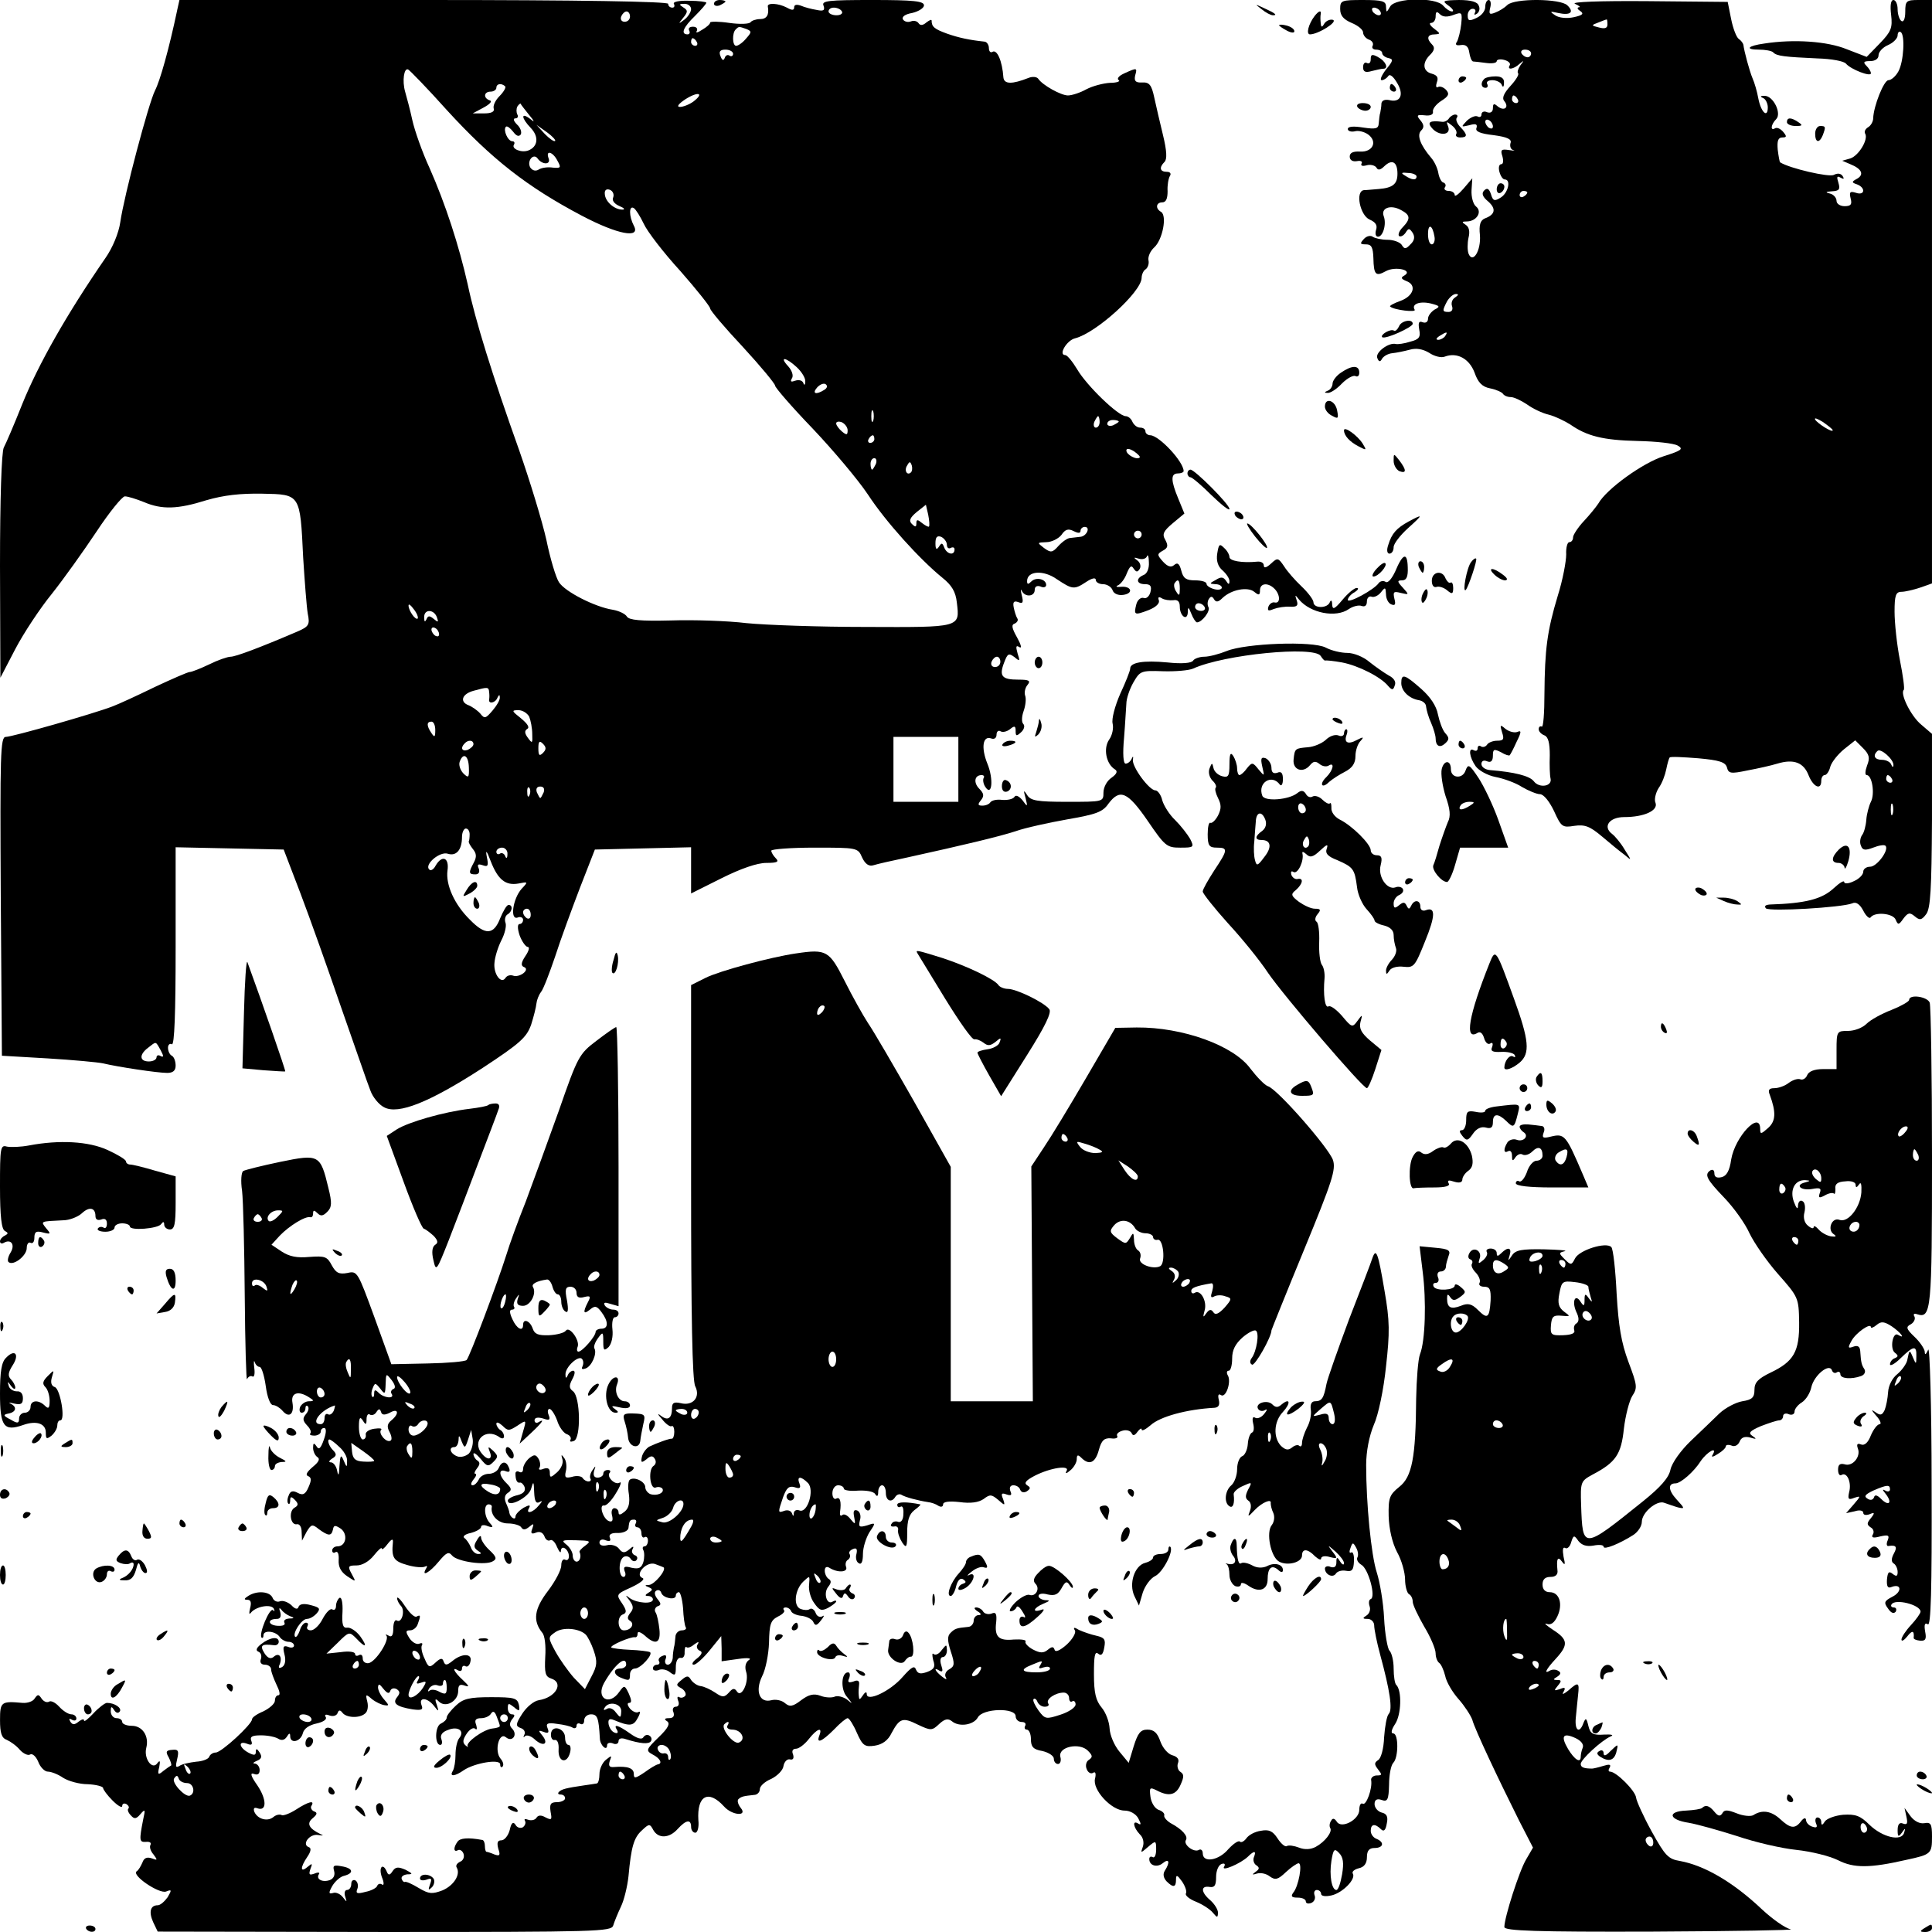 <?xml version="1.0" standalone="no"?>
<!DOCTYPE svg PUBLIC "-//W3C//DTD SVG 20010904//EN"
 "http://www.w3.org/TR/2001/REC-SVG-20010904/DTD/svg10.dtd">
<svg version="1.0" xmlns="http://www.w3.org/2000/svg"
 width="506pt" height="506pt" viewBox="0 0 506 506"
 preserveAspectRatio="xMidYMid meet">
<g transform="translate(0,506) scale(0.1,-0.1)"
fill="#000000" stroke="none">
<path d="M464 5033 c-22 -104 -45 -185 -58 -210 -17 -34 -81 -275 -91 -345 -4
-28 -20 -67 -39 -94 -102 -148 -176 -279 -218 -383 -21 -53 -43 -104 -48 -113
-6 -11 -10 -136 -10 -310 l1 -293 39 75 c22 42 65 107 96 145 31 39 83 112
117 163 33 50 67 92 74 92 8 0 30 -7 50 -15 47 -20 88 -19 164 5 45 13 88 18
146 17 100 -2 99 0 107 -167 4 -63 9 -129 12 -147 6 -29 3 -34 -27 -47 -98
-42 -162 -66 -175 -66 -8 0 -34 -9 -56 -20 -23 -11 -46 -20 -51 -20 -5 0 -46
-18 -91 -39 -45 -22 -95 -45 -111 -51 -49 -19 -263 -80 -280 -80 -14 0 -15
-45 -13 -417 l3 -418 120 -7 c66 -4 131 -10 145 -13 37 -9 142 -25 168 -25 15
0 22 6 22 19 0 11 -4 23 -10 26 -6 3 -10 13 -10 21 0 8 5 12 10 9 7 -4 10 83
10 255 l0 261 141 -3 142 -3 44 -115 c24 -63 72 -198 107 -300 36 -102 69
-199 76 -216 6 -17 22 -37 36 -44 37 -20 119 13 258 103 99 65 115 80 127 113
7 22 13 46 14 56 1 9 6 22 12 30 6 7 22 49 37 93 14 44 44 125 65 180 l39 100
126 3 126 3 0 -61 0 -60 80 40 c50 25 93 40 117 40 29 0 34 3 25 12 -7 7 -12
16 -12 20 0 4 51 8 113 8 112 0 114 0 125 -26 8 -17 18 -24 30 -20 9 3 49 12
87 20 150 33 242 55 285 69 25 9 85 22 135 31 75 13 93 19 108 41 30 40 50 32
103 -45 45 -66 50 -70 85 -70 36 0 37 1 26 23 -7 12 -24 34 -39 49 -15 14 -30
38 -34 52 -3 14 -12 26 -18 26 -16 0 -61 61 -59 80 2 10 0 10 -3 3 -3 -7 -10
-13 -16 -13 -6 0 -8 25 -4 68 3 37 5 77 6 89 0 13 8 37 18 55 18 31 20 32 78
30 32 -1 68 2 79 7 81 37 317 60 334 33 5 -8 10 -13 12 -12 2 1 22 -1 44 -5
42 -8 102 -38 121 -62 10 -11 13 -11 17 2 4 9 -2 19 -16 26 -12 7 -35 23 -50
35 -16 14 -42 24 -58 24 -17 0 -42 6 -57 14 -35 18 -210 11 -259 -9 -20 -8
-46 -15 -59 -15 -12 0 -26 -5 -29 -10 -4 -7 -30 -9 -67 -5 -64 6 -98 0 -98
-16 0 -6 -12 -36 -26 -66 -14 -32 -23 -66 -20 -78 3 -12 -1 -31 -9 -42 -16
-23 -8 -64 15 -78 8 -5 5 -12 -9 -22 -12 -8 -21 -25 -21 -39 0 -24 -1 -24 -95
-24 -79 0 -96 3 -105 18 -9 14 -10 13 -4 -8 6 -24 5 -24 -8 -6 -9 11 -18 15
-21 9 -4 -6 -18 -9 -32 -8 -14 2 -27 -1 -31 -6 -3 -5 -12 -9 -21 -9 -12 0 -13
3 -4 14 9 11 8 18 -4 30 -16 16 -13 36 6 36 6 0 8 -4 5 -8 -2 -4 -1 -14 4 -22
18 -29 23 19 6 60 -17 42 -12 74 10 66 8 -3 14 1 14 10 0 8 5 12 10 9 6 -4 17
-1 25 5 12 10 15 9 15 -4 0 -14 2 -15 14 -4 8 7 11 17 6 22 -5 5 -4 20 1 34 5
14 7 32 4 40 -3 8 0 21 6 28 9 11 5 14 -24 14 -43 0 -51 9 -37 45 9 24 12 25
27 14 14 -12 15 -11 8 10 -5 18 -4 22 5 16 7 -4 4 7 -6 25 -14 25 -16 34 -6
37 6 3 10 9 6 14 -3 5 -7 18 -9 28 -3 15 1 18 12 14 12 -5 14 -1 9 18 -3 13
-3 18 0 12 8 -18 34 -16 34 2 0 9 6 12 15 9 8 -4 15 -2 15 4 0 15 -26 22 -39
9 -8 -8 -11 -8 -11 1 0 27 43 30 78 5 41 -27 45 -28 77 -7 15 10 25 12 25 5 0
-6 9 -11 19 -11 10 0 22 -7 25 -16 3 -9 15 -14 28 -12 28 4 21 24 -7 21 -11
-1 -14 1 -7 4 7 3 18 17 23 31 8 19 12 23 18 13 7 -10 10 -10 16 -1 4 7 1 17
-6 22 -11 8 -10 9 3 5 9 -3 19 -1 22 6 2 7 5 -1 5 -16 1 -16 -5 -30 -14 -33
-21 -9 -19 -24 4 -24 14 0 18 -5 14 -21 -3 -11 -11 -18 -18 -15 -7 2 -16 -5
-19 -17 -7 -28 -5 -29 32 -15 20 8 30 18 27 26 -3 8 0 10 8 5 6 -4 20 -6 30
-5 11 2 17 -3 17 -17 0 -25 20 -39 21 -14 0 14 2 14 9 -4 5 -13 12 -23 15 -23
13 0 36 30 30 40 -3 5 -3 15 1 21 5 8 9 8 14 -1 5 -8 11 -7 22 4 23 22 66 30
83 16 12 -10 15 -9 15 4 0 19 21 21 38 4 15 -15 16 -39 1 -36 -6 2 -14 -3 -17
-11 -3 -11 0 -12 14 -6 11 4 30 7 43 6 18 -1 22 3 17 17 -5 15 -4 15 6 2 30
-36 97 -49 131 -25 10 7 26 11 33 8 9 -3 14 1 14 12 0 9 6 15 13 12 6 -2 17 3
24 12 11 14 12 13 13 -5 0 -12 6 -24 14 -27 10 -4 12 0 8 15 -4 18 -2 20 17
15 22 -5 22 -5 5 14 -15 16 -15 19 -2 19 12 0 16 10 15 34 -1 41 -13 37 -33
-11 -9 -19 -19 -31 -25 -27 -6 4 -14 2 -18 -3 -11 -17 -81 -55 -81 -44 0 5 8
15 18 20 9 6 12 11 5 11 -6 0 -23 -14 -37 -31 -21 -25 -26 -27 -27 -12 0 10
-3 13 -6 6 -6 -17 -43 -17 -43 0 0 6 -14 25 -31 41 -17 16 -38 40 -46 53 -15
22 -17 23 -34 7 -12 -11 -19 -13 -19 -5 0 7 -8 11 -17 10 -40 -4 -73 2 -73 12
0 6 -6 17 -14 24 -12 12 -14 10 -18 -15 -3 -19 2 -34 14 -44 10 -9 18 -21 18
-28 0 -10 -3 -9 -9 1 -7 10 -13 11 -27 2 -17 -9 -17 -10 -1 -11 9 0 17 -4 17
-9 0 -5 -9 -7 -20 -4 -11 3 -20 9 -20 14 0 5 -13 9 -30 9 -23 0 -31 5 -36 25
-5 19 -10 23 -19 15 -8 -7 -17 -4 -29 9 -16 18 -16 20 0 29 13 7 14 13 6 28
-9 15 -5 23 20 44 l30 25 -16 39 c-20 48 -20 66 -1 66 8 0 15 3 15 6 0 25 -64
93 -87 94 -7 0 -13 5 -13 10 0 6 -6 10 -14 10 -8 0 -16 7 -20 15 -3 8 -11 15
-18 15 -20 1 -102 80 -127 123 -12 20 -26 37 -31 37 -19 0 4 39 26 44 55 14
173 121 174 158 0 9 5 20 11 23 5 4 9 14 7 23 -2 10 5 25 15 34 22 20 34 83
18 93 -16 9 -13 25 3 25 10 0 14 10 14 29 -1 15 2 33 6 40 4 6 1 11 -8 11 -18
0 -21 11 -6 26 7 7 6 29 -4 70 -8 32 -18 77 -23 99 -7 33 -13 40 -32 39 -17
-1 -21 4 -18 18 6 21 5 21 -28 6 -14 -6 -21 -14 -15 -18 5 -3 -5 -7 -23 -7
-17 -1 -45 -8 -62 -17 -16 -9 -38 -16 -48 -16 -18 0 -67 27 -78 44 -4 5 -15 6
-25 2 -43 -17 -64 -17 -66 1 -3 44 -17 75 -29 67 -5 -3 -9 2 -9 10 0 9 -6 17
-12 17 -38 4 -67 10 -98 21 -33 12 -40 18 -40 34 0 4 -6 1 -14 -5 -9 -8 -16
-8 -20 -2 -4 6 -13 8 -20 5 -8 -3 -17 -1 -21 5 -4 7 6 14 24 17 17 4 31 13 31
20 0 11 -27 14 -135 14 -117 0 -134 -2 -128 -15 4 -12 0 -15 -18 -11 -13 2
-32 7 -41 11 -11 4 -18 3 -18 -4 0 -8 -5 -9 -19 -1 -23 12 -52 13 -50 3 4 -22
-3 -33 -20 -33 -11 0 -22 -4 -25 -8 -3 -5 -28 -6 -56 -2 -27 4 -50 4 -50 1 0
-4 -9 -12 -21 -19 -12 -8 -18 -9 -14 -3 3 6 -1 11 -10 11 -9 0 -13 -4 -10 -10
3 -5 1 -10 -4 -10 -19 0 -12 18 19 48 17 17 30 32 30 35 0 2 -20 5 -45 5 -27
1 -43 -3 -40 -8 3 -6 1 -10 -4 -10 -6 0 -11 4 -11 10 0 6 -233 10 -640 10
l-640 0 -6 -27z m1346 3 c0 -7 -8 -20 -17 -27 -17 -13 -17 -12 -4 4 13 16 13
20 0 28 -11 7 -11 9 4 9 9 0 17 -6 17 -14z m395 -6 c3 -5 -3 -10 -14 -10 -12
0 -21 5 -21 10 0 6 6 10 14 10 8 0 18 -4 21 -10z m-555 -13 c0 -8 -6 -14 -14
-14 -8 0 -12 6 -9 14 3 7 9 13 14 13 5 0 9 -6 9 -13z m305 -33 c14 -6 14 -8
-1 -25 -9 -11 -21 -19 -26 -19 -10 0 -11 34 -1 43 8 8 8 8 28 1z m-130 -34 c3
-5 1 -10 -4 -10 -6 0 -11 5 -11 10 0 6 2 10 4 10 3 0 8 -4 11 -10z m95 -31 c0
-5 -4 -8 -9 -5 -5 4 -11 1 -13 -6 -3 -8 -7 -6 -11 5 -5 12 -1 17 13 17 11 0
20 -5 20 -11z m-750 -147 c118 -129 210 -201 354 -277 93 -49 155 -61 136 -26
-13 25 -13 54 0 46 5 -3 17 -22 26 -41 9 -20 52 -76 96 -124 43 -49 78 -93 78
-98 0 -5 38 -50 85 -100 47 -51 85 -97 85 -102 0 -5 44 -56 98 -112 54 -57
119 -134 145 -173 47 -72 136 -170 195 -218 25 -20 35 -37 38 -65 8 -66 11
-65 -238 -64 -122 0 -263 5 -313 10 -49 6 -138 9 -198 7 -80 -2 -109 1 -115
10 -4 7 -20 15 -37 18 -46 7 -125 47 -141 72 -8 12 -23 62 -33 111 -11 49 -43
154 -71 234 -71 199 -115 340 -135 435 -23 102 -58 210 -100 305 -19 41 -39
98 -45 125 -6 28 -15 61 -19 75 -8 28 -3 63 8 58 4 -2 50 -49 101 -106z m153
62 c3 -3 -4 -15 -15 -26 -11 -11 -17 -25 -15 -32 3 -8 -5 -13 -25 -13 l-30 0
28 15 c17 9 24 17 17 19 -18 6 -16 23 2 23 8 0 15 5 15 10 0 11 13 13 23 4z
m493 -40 c-11 -8 -27 -14 -35 -14 -10 0 -4 8 14 20 33 21 51 17 21 -6z m-431
-34 c16 -19 16 -22 3 -11 -24 18 -23 2 2 -24 22 -23 19 -49 -6 -59 -18 -7 -45
4 -38 15 3 5 1 9 -4 9 -12 0 -25 30 -17 38 3 3 11 -3 19 -13 8 -11 15 -14 20
-7 3 6 -1 18 -10 26 -9 9 -11 16 -4 16 6 0 8 5 5 10 -3 6 -3 15 0 21 4 6 8 9
9 7 0 -2 10 -14 21 -28z m69 -69 c-3 -3 -15 6 -27 18 l-22 24 27 -19 c14 -10
24 -21 22 -23z m6 -52 c10 -18 9 -20 -12 -18 -13 2 -29 0 -37 -5 -8 -5 -16 -3
-22 5 -10 17 8 39 19 24 12 -17 35 -17 29 0 -9 23 11 18 23 -6z m146 -96 c-4
-8 3 -17 17 -23 12 -5 15 -9 7 -9 -21 0 -45 21 -46 41 -1 10 4 14 13 11 8 -3
12 -12 9 -20z m481 -445 c13 -12 23 -29 22 -37 0 -10 -3 -11 -5 -4 -3 7 -12 9
-21 6 -11 -4 -14 -3 -9 6 5 7 0 21 -10 32 -24 26 -6 24 23 -3z m72 -59 c-22
-14 -33 -10 -19 6 7 8 17 12 22 9 6 -4 5 -10 -3 -15z m128 -81 c-3 -7 -5 -2
-5 12 0 14 2 19 5 13 2 -7 2 -19 0 -25z m593 -3 c0 -8 -4 -15 -10 -15 -5 0 -7
7 -4 15 4 8 8 15 10 15 2 0 4 -7 4 -15z m-660 -22 c0 -13 -3 -13 -15 -3 -8 7
-15 16 -15 21 0 5 7 6 15 3 8 -4 15 -13 15 -21z m710 23 c0 -2 -7 -6 -15 -10
-8 -3 -15 -1 -15 4 0 6 7 10 15 10 8 0 15 -2 15 -4z m-640 -46 c0 -5 -5 -10
-11 -10 -5 0 -7 5 -4 10 3 6 8 10 11 10 2 0 4 -4 4 -10z m695 -48 c-7 -8 -35
7 -35 18 0 6 7 6 20 -2 10 -7 17 -14 15 -16z m-691 -17 c-4 -8 -8 -15 -10 -15
-2 0 -4 7 -4 15 0 8 4 15 10 15 5 0 7 -7 4 -15z m92 -22 c-10 -10 -19 5 -10
18 6 11 8 11 12 0 2 -7 1 -15 -2 -18z m47 -142 c-1 -2 -9 2 -18 9 -12 10 -15
10 -15 -1 0 -10 -3 -10 -12 -1 -8 8 -5 16 13 31 l24 19 6 -26 c3 -15 4 -29 2
-31z m397 -11 c0 5 5 10 11 10 16 0 5 -25 -12 -26 -8 -1 -19 -2 -26 -3 -7 0
-21 -10 -31 -21 -16 -18 -20 -18 -38 -5 -18 14 -18 14 6 15 14 0 32 9 40 19
10 15 18 17 32 10 12 -6 18 -6 18 1z m160 -10 c0 -5 -4 -10 -10 -10 -5 0 -10
5 -10 10 0 6 5 10 10 10 6 0 10 -4 10 -10z m-510 -27 c0 -8 5 -11 10 -8 6 3
10 1 10 -4 0 -17 -20 -13 -27 5 -5 13 -7 13 -14 2 -6 -9 -9 -7 -9 9 0 16 4 21
15 17 8 -4 15 -13 15 -21z m610 -115 c0 -18 -2 -20 -9 -8 -6 8 -7 18 -5 22 9
14 14 9 14 -14z m-1996 -78 c-6 -5 -24 21 -24 34 0 6 6 1 14 -10 8 -10 12 -21
10 -24z m2061 30 c3 -5 -1 -10 -9 -10 -9 0 -16 5 -16 10 0 6 4 10 9 10 6 0 13
-4 16 -10z m-2011 -26 c5 -14 4 -15 -8 -5 -11 9 -15 9 -19 -1 -4 -8 -6 -7 -6
5 -1 22 25 22 33 1z m6 -45 c0 -6 -4 -7 -10 -4 -5 3 -10 11 -10 16 0 6 5 7 10
4 6 -3 10 -11 10 -16z m1470 -72 c0 -8 -6 -14 -14 -14 -8 0 -12 6 -9 14 3 7 9
13 14 13 5 0 9 -6 9 -13z m-1339 -79 c1 -7 1 -16 0 -20 -2 -13 17 -9 22 5 4 8
6 8 6 1 1 -7 -8 -22 -19 -35 -18 -21 -21 -22 -32 -8 -7 8 -21 18 -31 22 -24 9
-17 30 14 38 36 10 39 10 40 -3z m105 -65 c4 -10 8 -30 8 -46 1 -24 0 -25 -11
-10 -9 12 -10 19 -2 24 7 4 0 14 -17 28 -24 19 -25 21 -6 21 11 0 23 -8 28
-17z m-246 -35 c0 -19 -2 -20 -10 -8 -13 19 -13 30 0 30 6 0 10 -10 10 -22z
m1370 -103 l0 -85 -85 0 -85 0 0 85 0 85 85 0 85 0 0 -85z m-1270 66 c0 -5 -7
-11 -15 -15 -15 -5 -20 5 -8 17 9 10 23 9 23 -2z m182 -23 c-9 -9 -12 -7 -12
12 0 19 3 21 12 12 9 -9 9 -15 0 -24z m-194 -38 c1 -27 -1 -29 -15 -15 -8 9
-12 22 -9 30 9 25 23 17 24 -15z m159 -72 c-3 -8 -6 -5 -6 6 -1 11 2 17 5 13
3 -3 4 -12 1 -19z m37 7 c-4 -8 -7 -15 -9 -15 -2 0 -5 7 -9 15 -3 9 0 15 9 15
9 0 12 -6 9 -15z m-194 -110 c0 -8 -1 -17 -2 -18 -2 -2 3 -11 10 -20 10 -12
11 -21 3 -36 -14 -26 -14 -31 4 -31 9 0 12 6 9 15 -5 11 -2 13 10 9 14 -5 16
-2 11 22 -4 20 0 16 10 -11 19 -49 39 -65 73 -59 25 5 26 5 8 -14 -23 -26 -31
-83 -10 -75 7 3 14 0 14 -6 0 -6 -4 -11 -9 -11 -6 0 -6 -12 0 -30 6 -16 16
-30 21 -30 6 0 3 -11 -6 -24 -12 -18 -12 -26 -3 -29 16 -7 -13 -29 -30 -22 -7
2 -15 0 -19 -6 -11 -18 -32 10 -29 39 1 15 9 41 18 59 9 17 14 38 11 46 -3 8
-1 18 5 22 13 7 15 25 3 25 -5 0 -14 -16 -22 -35 -17 -44 -39 -45 -79 -4 -41
40 -64 92 -59 129 5 34 -14 42 -31 13 -5 -10 -13 -15 -17 -10 -13 13 28 48 49
41 22 -7 37 10 37 44 0 12 5 22 10 22 6 0 10 -7 10 -15z m99 -52 c0 -11 -3
-13 -6 -5 -2 6 -9 10 -14 6 -5 -3 -9 0 -9 5 0 6 7 11 15 11 8 0 15 -8 14 -17z
m61 -159 c0 -8 -4 -12 -10 -9 -5 3 -10 10 -10 16 0 5 5 9 10 9 6 0 10 -7 10
-16z m-969 -355 c8 -15 8 -19 0 -15 -6 4 -11 2 -11 -3 0 -6 -9 -11 -20 -11
-25 0 -26 18 -2 36 22 17 19 18 33 -7z"/>
<path d="M1222 2729 c-12 -19 -11 -19 8 -9 11 6 20 15 20 20 0 17 -15 11 -28
-11z"/>
<path d="M1240 2695 c0 -8 4 -15 10 -15 5 0 7 7 4 15 -4 8 -8 15 -10 15 -2 0
-4 -7 -4 -15z"/>
<path d="M1870 5050 c0 -5 7 -7 15 -4 8 4 15 8 15 10 0 2 -7 4 -15 4 -8 0 -15
-4 -15 -10z"/>
<path d="M3510 5036 c0 -17 9 -27 30 -36 17 -7 30 -18 30 -25 0 -7 7 -16 16
-19 8 -3 12 -10 9 -16 -3 -5 1 -10 9 -10 9 0 16 -4 16 -9 0 -5 7 -11 16 -13
14 -3 13 -7 -6 -30 -12 -16 -17 -28 -11 -28 5 0 13 5 17 11 4 6 13 -1 23 -18
19 -31 9 -53 -21 -45 -11 2 -19 -1 -20 -9 0 -8 -2 -18 -3 -24 -2 -5 -3 -18 -4
-28 -1 -14 -7 -16 -41 -11 -25 4 -40 3 -40 -4 0 -5 8 -8 18 -6 9 3 25 -1 35
-8 26 -19 12 -47 -21 -45 -18 1 -27 -3 -27 -13 0 -9 7 -14 19 -12 10 2 15 -1
12 -6 -3 -6 2 -8 13 -5 10 3 22 0 26 -6 4 -8 11 -6 21 4 20 19 34 11 34 -20 0
-27 -12 -37 -49 -40 -14 -1 -32 -3 -39 -3 -23 -3 -10 -66 15 -77 16 -7 21 -15
17 -27 -3 -10 -1 -18 5 -18 13 0 23 33 15 54 -8 21 18 31 45 16 25 -13 26 -23
5 -45 -9 -9 -13 -19 -10 -23 4 -3 11 0 17 8 8 13 10 13 19 0 6 -10 5 -20 -6
-30 -12 -13 -16 -13 -23 -1 -5 7 -22 13 -37 13 -16 0 -33 4 -39 8 -5 4 -16 2
-23 -6 -11 -12 -10 -14 6 -14 14 0 18 -8 19 -36 1 -44 6 -49 33 -34 24 13 71
3 49 -11 -11 -6 -10 -9 4 -15 28 -10 20 -39 -15 -52 -17 -6 -30 -13 -27 -15
10 -9 70 -16 64 -8 -9 15 14 23 43 16 23 -6 25 -8 9 -16 -9 -6 -17 -16 -17
-24 0 -8 -6 -12 -14 -9 -10 4 -12 -1 -9 -19 4 -20 0 -26 -24 -32 -15 -5 -32
-7 -37 -6 -19 5 -54 -22 -49 -36 4 -11 8 -12 13 -2 5 7 16 13 27 14 10 1 30 5
45 9 17 5 34 2 51 -8 13 -9 32 -14 41 -10 32 12 64 -5 78 -42 9 -26 20 -37 40
-41 16 -3 31 -10 34 -14 3 -5 12 -9 21 -9 8 0 27 -9 42 -19 15 -11 40 -23 57
-27 16 -4 41 -16 57 -26 43 -30 85 -41 177 -43 47 -1 94 -6 104 -12 16 -9 10
-13 -37 -28 -54 -17 -150 -86 -171 -124 -6 -9 -22 -29 -38 -46 -15 -16 -28
-36 -28 -42 0 -7 -4 -13 -10 -13 -5 0 -9 -15 -8 -32 0 -18 -9 -67 -22 -108
-28 -93 -34 -140 -35 -257 0 -50 -3 -89 -7 -86 -5 2 -8 -1 -8 -7 0 -6 7 -13
15 -16 10 -4 14 -20 14 -52 -1 -26 0 -53 2 -61 5 -21 -30 -26 -44 -7 -11 14
-51 24 -114 29 -13 1 -23 8 -23 16 0 8 6 11 15 7 10 -4 15 1 15 15 0 17 3 18
21 9 11 -7 22 -10 23 -8 2 2 10 17 18 35 13 26 13 31 2 26 -8 -3 -22 1 -31 8
-14 12 -15 11 -9 -9 6 -18 4 -22 -13 -22 -11 0 -23 -5 -26 -10 -4 -6 -11 -8
-16 -5 -5 4 -9 1 -9 -5 0 -6 -4 -8 -10 -5 -15 9 -12 -18 5 -42 8 -11 31 -24
52 -28 21 -4 52 -15 69 -26 17 -10 39 -19 47 -19 10 0 25 -19 37 -44 19 -42
22 -44 53 -39 28 4 41 -1 73 -28 21 -18 48 -40 59 -48 19 -16 19 -16 0 14 -10
17 -25 35 -33 41 -25 19 -7 44 32 44 52 0 89 17 82 37 -4 8 0 26 8 39 9 12 17
34 20 49 3 15 7 29 9 31 2 3 36 1 75 -2 55 -5 71 -10 75 -24 4 -16 10 -17 53
-8 27 5 63 13 79 18 43 13 69 3 82 -31 12 -30 33 -40 33 -14 0 8 4 15 9 15 5
0 12 10 15 23 4 12 20 32 36 45 l29 23 20 -20 c17 -17 19 -26 11 -46 -5 -14
-6 -25 -1 -25 14 0 22 -49 11 -70 -5 -10 -11 -32 -12 -47 -1 -15 -6 -34 -11
-40 -5 -7 -7 -20 -3 -28 4 -12 11 -13 32 -5 15 6 29 8 32 5 11 -10 -22 -55
-40 -55 -10 0 -18 -6 -18 -13 0 -8 -11 -19 -25 -25 -14 -7 -25 -7 -25 -2 0 5
-12 -2 -27 -16 -31 -29 -74 -40 -168 -43 -11 -1 -15 -4 -10 -10 10 -9 198 2
226 13 10 5 20 -2 29 -19 7 -14 16 -22 19 -18 11 16 60 11 66 -6 6 -14 8 -14
20 3 12 16 17 17 30 6 13 -11 18 -10 30 6 11 15 14 64 15 246 l0 226 -28 24
c-27 22 -56 81 -46 91 3 2 -2 38 -10 78 -8 41 -14 98 -14 127 0 42 3 52 18 52
9 0 31 5 49 11 l31 11 0 764 0 764 -35 0 c-32 0 -35 -2 -35 -31 0 -17 -4 -28
-10 -24 -5 3 -10 17 -10 31 0 13 -5 24 -11 24 -7 0 -9 -15 -6 -39 4 -34 0 -44
-30 -75 l-34 -35 -52 20 c-51 21 -139 27 -216 15 -44 -6 -52 -16 -14 -16 16 0
33 -3 37 -7 9 -10 30 -12 116 -16 36 -1 70 -7 75 -14 13 -15 65 -35 65 -25 0
5 -5 13 -12 20 -9 9 -7 12 10 12 13 0 22 6 22 15 0 9 11 21 25 27 14 6 25 18
25 25 0 8 4 12 8 9 12 -7 8 -78 -6 -103 -7 -13 -19 -23 -26 -23 -12 0 -39 -68
-40 -100 0 -8 -6 -19 -13 -23 -8 -5 -11 -12 -8 -17 9 -15 -17 -58 -39 -65
l-21 -6 21 -9 c30 -12 37 -27 18 -38 -15 -8 -15 -10 0 -15 23 -9 20 -30 -3
-22 -16 5 -18 2 -14 -15 4 -15 1 -20 -16 -20 -11 0 -21 6 -21 14 0 8 -8 17
-17 19 -13 3 -12 5 5 6 19 1 22 5 17 22 -5 16 -4 19 5 14 9 -5 11 -4 6 4 -5 7
-13 8 -23 3 -12 -7 -116 17 -141 33 -1 1 -4 16 -6 33 -2 23 1 32 12 32 12 0
12 3 2 15 -7 8 -16 12 -21 9 -13 -8 -11 10 3 24 15 15 -8 62 -31 61 -11 0 -12
-2 -3 -6 6 -2 12 -14 12 -24 0 -30 -18 -13 -25 24 -3 17 -10 41 -15 52 -8 19
-22 71 -24 88 -1 4 -6 11 -12 15 -6 4 -15 27 -20 52 l-9 45 -210 2 c-126 1
-202 -2 -190 -7 11 -5 16 -9 10 -9 -5 -1 -4 -5 4 -10 10 -7 6 -11 -17 -16 -18
-4 -39 -2 -49 5 -15 10 -14 11 8 6 32 -7 43 2 24 20 -18 18 -138 19 -157 1 -7
-7 -21 -16 -32 -20 -15 -6 -17 -4 -13 13 3 11 1 20 -4 20 -5 0 -9 -8 -9 -18 0
-11 -10 -23 -23 -29 -19 -9 -23 -8 -23 7 0 9 6 17 13 17 7 0 9 -5 6 -10 -3 -6
-1 -7 5 -3 6 4 9 13 5 21 -3 10 -20 15 -52 15 -43 -1 -45 -2 -27 -15 11 -8 15
-15 9 -15 -6 0 -16 7 -23 15 -19 23 -126 21 -139 -2 -10 -17 -10 -17 -11 0 0
14 -10 17 -60 17 -57 0 -60 -1 -60 -24z m105 -6 c3 -5 2 -10 -4 -10 -5 0 -13
5 -16 10 -3 6 -2 10 4 10 5 0 13 -4 16 -10z m192 -9 c22 8 23 7 20 -24 -2 -18
-7 -38 -11 -46 -6 -8 -2 -11 10 -9 13 2 20 -4 22 -19 2 -13 6 -23 10 -24 4 0
19 -2 35 -4 15 -2 27 0 27 5 0 4 9 6 20 3 11 -3 17 -9 14 -14 -8 -13 10 -11
26 4 12 10 12 9 2 -4 -6 -9 -9 -18 -6 -21 3 -3 -6 -18 -20 -33 -18 -20 -23
-32 -16 -40 13 -16 0 -27 -17 -14 -10 9 -13 8 -13 -4 0 -10 -6 -14 -15 -11 -8
4 -15 1 -15 -6 0 -6 -5 -8 -10 -5 -6 3 -18 -2 -28 -11 -16 -17 -16 -17 6 -12
17 5 22 3 19 -7 -4 -9 9 -15 45 -19 37 -5 48 -11 44 -21 -2 -7 0 -16 7 -18 7
-2 2 -2 -11 0 -20 3 -23 1 -17 -17 3 -11 2 -20 -3 -20 -6 0 -8 -9 -5 -20 3
-11 9 -20 14 -20 17 0 9 -35 -10 -47 -17 -11 -21 -9 -26 8 -5 15 -10 18 -18
10 -7 -7 -5 -16 11 -29 21 -19 18 -34 -9 -44 -12 -5 -16 -17 -13 -44 3 -41
-19 -76 -30 -48 -3 9 -3 27 0 41 4 16 2 28 -7 34 -11 7 -11 9 2 9 26 0 42 25
25 39 -8 6 -13 26 -12 43 l2 31 -23 -27 c-13 -15 -23 -22 -23 -17 0 6 -7 11
-16 11 -8 0 -13 4 -10 9 4 5 2 11 -4 13 -5 1 -11 13 -13 25 -2 12 -10 30 -19
40 -28 33 -38 59 -26 71 8 8 8 15 -2 27 -11 13 -9 15 11 13 15 -2 23 2 22 9
-2 7 8 20 22 29 19 12 22 18 12 29 -7 7 -16 10 -21 7 -5 -3 -6 3 -3 12 5 13 1
19 -13 23 -24 6 -26 29 -4 50 11 11 12 19 5 26 -16 16 -13 27 7 27 15 1 15 2
-2 15 -11 8 -14 15 -8 15 7 0 12 8 12 17 0 13 3 14 11 6 8 -8 20 -8 36 -2z
m403 -25 c0 -10 -7 -12 -22 -8 -21 5 -21 6 -2 13 10 4 20 8 22 8 1 1 2 -5 2
-13z m-200 -76 c0 -5 -4 -10 -9 -10 -6 0 -13 5 -16 10 -3 6 1 10 9 10 9 0 16
-4 16 -10z m-35 -120 c3 -5 1 -10 -4 -10 -6 0 -11 5 -11 10 0 6 2 10 4 10 3 0
8 -4 11 -10z m-65 -71 c0 -6 -4 -7 -10 -4 -5 3 -10 11 -10 16 0 6 5 7 10 4 6
-3 10 -11 10 -16z m-200 -131 c0 -11 -12 -10 -30 2 -12 7 -10 9 8 7 12 0 22
-5 22 -9z m290 -42 c0 -3 -4 -8 -10 -11 -5 -3 -10 -1 -10 4 0 6 5 11 10 11 6
0 10 -2 10 -4z m-243 -116 c2 -11 -2 -20 -7 -20 -6 0 -10 12 -10 27 0 29 12
24 17 -7z m54 -159 c-8 -5 -11 -15 -8 -23 3 -9 -1 -15 -9 -15 -17 0 -17 3 -4
28 6 10 16 19 23 19 8 0 7 -3 -2 -9z m-26 -101 c-3 -5 -12 -10 -18 -10 -7 0
-6 4 3 10 19 12 23 12 15 0z m1015 -247 c0 -7 -39 17 -46 28 -3 6 5 3 20 -6
14 -10 26 -19 26 -22z m159 -877 c0 -6 -3 -6 -6 2 -2 6 -13 12 -24 12 -19 0
-25 11 -12 23 8 9 43 -22 42 -37z m-4 -36 c3 -5 1 -10 -4 -10 -6 0 -11 5 -11
10 0 6 2 10 4 10 3 0 8 -4 11 -10z m2 -92 c-3 -7 -5 -2 -5 12 0 14 2 19 5 13
2 -7 2 -19 0 -25z"/>
<path d="M3820 4849 c0 -5 5 -7 10 -4 6 3 10 8 10 11 0 2 -4 4 -10 4 -5 0 -10
-5 -10 -11z"/>
<path d="M3887 4853 c-10 -10 -8 -23 4 -23 5 0 7 5 4 10 -3 6 3 10 14 10 10 0
22 -6 24 -12 3 -8 6 -6 6 5 1 11 -6 17 -22 17 -13 0 -27 -3 -30 -7z"/>
<path d="M3795 4750 c-4 -6 -12 -10 -18 -9 -32 4 -40 -1 -27 -16 18 -22 51
-20 43 3 -6 15 -5 15 10 3 9 -7 14 -17 11 -22 -3 -5 2 -9 10 -9 20 0 20 7 1
27 -8 8 -13 19 -10 24 4 5 2 9 -4 9 -5 0 -13 -5 -16 -10z"/>
<path d="M3920 4564 c0 -8 5 -12 10 -9 6 3 10 10 10 16 0 5 -4 9 -10 9 -5 0
-10 -7 -10 -16z"/>
<path d="M3304 5036 c11 -9 24 -16 30 -16 12 0 7 5 -24 19 -24 11 -24 11 -6
-3z"/>
<path d="M3443 5018 c-16 -21 -23 -48 -12 -48 21 0 74 33 60 38 -7 2 -17 -2
-22 -9 -7 -12 -9 -11 -10 1 -1 8 -1 18 0 23 2 11 -5 9 -16 -5z"/>
<path d="M3350 4994 c0 -2 9 -8 20 -14 11 -6 20 -7 20 -2 0 6 -9 12 -20 15
-11 3 -20 3 -20 1z"/>
<path d="M3590 4905 c0 -9 -4 -13 -10 -10 -5 3 -10 -1 -10 -11 0 -12 6 -15 23
-10 12 3 25 6 30 6 15 0 6 20 -13 30 -16 9 -20 8 -20 -5z"/>
<path d="M3640 4830 c0 -5 5 -10 11 -10 5 0 7 5 4 10 -3 6 -8 10 -11 10 -2 0
-4 -4 -4 -10z"/>
<path d="M3555 4780 c3 -5 13 -10 21 -10 8 0 14 5 14 10 0 6 -9 10 -21 10 -11
0 -17 -4 -14 -10z"/>
<path d="M4680 4740 c0 -5 10 -10 23 -10 18 0 19 2 7 10 -19 13 -30 13 -30 0z"/>
<path d="M4754 4710 c0 -24 11 -26 20 -4 8 22 8 24 -7 24 -7 0 -13 -9 -13 -20z"/>
<path d="M3664 4205 c-4 -8 -9 -13 -13 -11 -9 6 -37 -11 -31 -17 7 -7 80 26
80 35 0 14 -31 8 -36 -7z"/>
<path d="M3512 4084 c-12 -8 -22 -21 -22 -29 0 -7 -6 -16 -12 -18 -10 -4 -10
-6 -1 -6 7 -1 24 10 38 25 14 14 30 22 35 19 6 -3 10 1 10 9 0 20 -19 20 -48
0z"/>
<path d="M3470 3995 c0 -8 8 -19 19 -24 16 -9 17 -7 13 14 -5 27 -32 35 -32
10z"/>
<path d="M3520 3933 c0 -14 15 -30 38 -42 21 -11 22 -11 11 7 -13 21 -49 47
-49 35z"/>
<path d="M3650 3853 c0 -11 7 -23 15 -27 19 -7 19 3 0 28 -15 19 -15 19 -15
-1z"/>
<path d="M3110 3820 c0 -5 4 -10 8 -10 4 0 29 -21 55 -47 26 -25 47 -42 47
-36 0 12 -91 103 -102 103 -4 0 -8 -4 -8 -10z"/>
<path d="M3235 3710 c3 -5 11 -10 16 -10 6 0 7 5 4 10 -3 6 -11 10 -16 10 -6
0 -7 -4 -4 -10z"/>
<path d="M3689 3694 c-31 -17 -44 -31 -53 -61 -5 -14 -3 -23 3 -23 6 0 11 7
11 17 0 9 17 31 38 50 40 36 40 38 1 17z"/>
<path d="M3287 3655 c15 -19 29 -32 31 -30 6 5 -41 64 -51 64 -4 1 5 -15 20
-34z"/>
<path d="M3853 3588 c-11 -13 -24 -82 -14 -73 7 8 31 79 27 82 -2 2 -8 -2 -13
-9z"/>
<path d="M3605 3570 c-10 -11 -13 -20 -8 -20 13 0 38 29 31 35 -3 3 -13 -4
-23 -15z"/>
<path d="M3716 3575 c4 -8 8 -15 10 -15 2 0 4 7 4 15 0 8 -4 15 -10 15 -5 0
-7 -7 -4 -15z"/>
<path d="M3914 3555 c8 -8 21 -15 28 -15 8 1 6 6 -6 15 -26 20 -42 19 -22 0z"/>
<path d="M3750 3539 c0 -12 5 -19 13 -16 6 2 19 -2 27 -9 13 -11 16 -10 16 6
0 10 -3 17 -7 14 -4 -2 -9 3 -13 11 -8 23 -36 18 -36 -6z"/>
<path d="M3726 3504 c-4 -9 -4 -19 -1 -22 2 -3 7 3 11 12 4 9 4 19 1 22 -2 3
-7 -3 -11 -12z"/>
<path d="M2710 3325 c0 -8 5 -15 10 -15 6 0 10 7 10 15 0 8 -4 15 -10 15 -5 0
-10 -7 -10 -15z"/>
<path d="M3670 3271 c0 -21 21 -41 47 -45 10 -2 18 -9 18 -17 1 -8 6 -27 13
-42 7 -16 12 -34 12 -41 0 -20 11 -26 25 -13 11 10 11 15 0 27 -7 8 -15 30
-19 49 -4 22 -20 46 -44 67 -43 38 -52 41 -52 15z"/>
<path d="M2721 3173 c0 -6 -4 -20 -7 -30 -5 -14 -4 -15 5 -7 7 7 11 20 8 30
-3 11 -5 14 -6 7z"/>
<path d="M3490 3176 c0 -2 7 -7 16 -10 8 -3 12 -2 9 4 -6 10 -25 14 -25 6z"/>
<path d="M3520 3139 c0 -6 -7 -9 -15 -5 -9 3 -23 -2 -33 -12 -10 -9 -31 -18
-46 -19 -34 -3 -35 -3 -38 -32 -3 -28 25 -37 43 -15 9 11 15 11 25 3 7 -6 18
-8 24 -4 16 10 12 -12 -6 -30 -20 -19 -12 -32 7 -13 8 7 26 19 42 27 19 10 27
22 27 41 0 14 6 32 13 39 10 11 8 12 -9 3 -24 -13 -35 -7 -27 14 3 8 2 14 -1
14 -3 0 -6 -5 -6 -11z"/>
<path d="M2626 3111 c-4 -5 3 -7 14 -4 23 6 26 13 6 13 -8 0 -17 -4 -20 -9z"/>
<path d="M3820 3110 c0 -5 5 -10 11 -10 5 0 7 5 4 10 -3 6 -8 10 -11 10 -2 0
-4 -4 -4 -10z"/>
<path d="M3220 3058 c0 -31 -3 -35 -19 -31 -11 3 -21 12 -23 22 -3 14 -4 14
-10 -1 -4 -10 -1 -23 7 -32 8 -7 12 -16 9 -19 -3 -3 0 -15 6 -27 9 -18 9 -28
0 -46 -7 -13 -16 -21 -20 -19 -4 2 -7 -11 -7 -30 0 -30 4 -35 24 -35 30 0 29
-6 -7 -60 -16 -25 -30 -49 -30 -55 0 -5 30 -43 66 -83 37 -40 84 -98 105 -130
41 -60 248 -302 259 -302 3 0 13 22 22 50 l16 50 -30 25 c-22 19 -29 31 -25
48 6 21 5 21 -8 3 -13 -18 -15 -17 -40 13 -15 17 -31 29 -36 25 -9 -5 -14 31
-10 74 1 13 -2 29 -7 35 -5 7 -8 33 -7 60 1 26 -2 50 -7 53 -5 3 -4 12 3 20 9
11 8 14 -7 14 -11 0 -29 9 -42 18 -21 16 -22 20 -8 31 18 16 21 32 5 29 -6 -2
-14 3 -17 11 -2 8 0 11 6 7 11 -6 28 30 23 49 -1 6 3 4 10 -2 10 -10 18 -8 36
9 18 17 22 18 18 6 -5 -13 2 -21 28 -31 41 -18 45 -23 51 -70 2 -20 14 -46 25
-58 12 -13 21 -26 21 -30 0 -4 11 -10 25 -13 16 -4 25 -13 25 -25 0 -11 3 -26
6 -34 3 -8 -2 -21 -10 -30 -9 -9 -16 -22 -16 -29 0 -11 2 -11 9 0 5 8 21 12
37 10 27 -3 30 1 56 66 28 68 28 92 2 82 -8 -3 -14 1 -14 9 0 18 -16 20 -24 3
-5 -10 -7 -10 -12 0 -5 10 -9 10 -20 1 -11 -9 -14 -8 -14 5 0 9 7 19 15 22 8
4 12 10 9 16 -3 5 -12 7 -19 4 -22 -8 -47 28 -39 58 5 20 2 26 -10 26 -9 0
-16 6 -16 13 0 16 -49 65 -82 81 -13 7 -22 20 -21 30 0 9 -1 15 -4 12 -3 -3
-12 2 -20 10 -8 8 -19 11 -25 8 -6 -4 -14 -1 -18 7 -6 9 -12 10 -22 2 -22 -18
-86 -23 -92 -7 -13 34 25 58 46 29 4 -5 8 1 8 14 0 16 -4 22 -15 17 -10 -3
-15 1 -15 13 0 10 -7 21 -15 25 -12 4 -14 0 -9 -22 6 -26 6 -26 -10 -7 -15 19
-17 19 -30 3 -7 -10 -16 -18 -20 -18 -3 0 -6 8 -6 18 0 9 -5 24 -10 32 -7 11
-10 6 -10 -22z m200 -119 c0 -5 -4 -9 -10 -9 -5 0 -10 7 -10 16 0 8 5 12 10 9
6 -3 10 -10 10 -16z m-106 -26 c4 -11 1 -22 -8 -29 -20 -14 -20 -24 -2 -24 25
0 28 -19 7 -45 -17 -23 -20 -24 -24 -8 -3 10 -4 32 -2 48 1 17 3 40 4 53 1 26
16 29 25 5z m112 -70 c-10 -10 -19 5 -10 18 6 11 8 11 12 0 2 -7 1 -15 -2 -18z"/>
<path d="M3776 3046 c-3 -13 2 -45 10 -71 12 -34 14 -53 6 -68 -5 -12 -15 -40
-22 -62 -6 -22 -13 -45 -16 -51 -5 -12 21 -44 36 -44 4 0 14 20 21 45 l13 45
63 0 63 0 -26 73 c-14 39 -38 89 -52 110 -24 36 -27 37 -34 18 -8 -22 -38 -19
-38 4 0 25 -18 25 -24 1z m74 -96 c-20 -13 -33 -13 -25 0 3 6 14 10 23 10 15
0 15 -2 2 -10z"/>
<path d="M2624 3001 c0 -11 5 -17 14 -14 14 6 12 25 -4 30 -5 2 -10 -5 -10
-16z"/>
<path d="M4816 2835 c-20 -20 -21 -35 -1 -35 8 0 15 -6 16 -12 0 -7 5 0 10 17
10 36 -2 52 -25 30z"/>
<path d="M3680 2749 c0 -5 5 -7 10 -4 6 3 10 8 10 11 0 2 -4 4 -10 4 -5 0 -10
-5 -10 -11z"/>
<path d="M4440 2731 c0 -5 7 -11 15 -15 8 -3 15 -1 15 3 0 5 -7 11 -15 15 -8
3 -15 1 -15 -3z"/>
<path d="M4515 2700 c11 -5 27 -9 35 -9 13 -1 13 0 0 9 -8 5 -24 9 -35 9 l-20
0 20 -9z"/>
<path d="M1607 2546 c-5 -15 -6 -31 -3 -34 8 -8 18 25 14 45 -3 13 -6 10 -11
-11z"/>
<path d="M2085 2563 c-68 -10 -201 -46 -237 -64 l-38 -19 0 -516 c0 -347 3
-522 11 -535 14 -28 -6 -52 -38 -44 -18 4 -23 1 -23 -13 0 -27 -11 -34 -29
-20 -10 8 -9 4 3 -9 10 -13 22 -21 25 -18 4 2 7 -5 7 -15 0 -10 -3 -18 -6 -18
-6 1 -39 -11 -60 -21 -8 -5 -17 -17 -19 -27 -3 -15 -1 -16 12 -6 11 10 17 10
22 1 4 -6 3 -14 -3 -18 -15 -9 -10 -62 5 -57 7 3 15 1 18 -3 6 -11 -15 -20
-32 -14 -7 3 -13 11 -13 18 0 14 -27 28 -40 20 -5 -3 -6 -20 -3 -38 3 -23 0
-37 -11 -46 -11 -9 -16 -10 -16 -2 0 6 -5 11 -11 11 -6 0 -9 -9 -6 -19 3 -13
1 -18 -8 -15 -16 6 -27 44 -13 41 6 -1 20 13 31 32 12 19 16 32 10 28 -12 -8
-36 16 -26 26 3 4 1 7 -5 7 -7 0 -12 -4 -12 -10 0 -5 -7 -10 -15 -10 -9 0 -12
6 -9 18 5 14 4 14 -4 2 -6 -8 -8 -18 -6 -22 3 -4 1 -8 -5 -8 -5 0 -12 4 -15 9
-3 5 -16 7 -28 3 -17 -4 -20 -2 -16 15 3 12 1 27 -4 34 -8 11 -9 10 -5 -3 3
-9 -3 -24 -14 -34 -17 -15 -19 -15 -19 -1 0 11 -5 14 -17 10 -9 -4 -14 -2 -10
3 3 6 2 16 -3 24 -7 11 -11 11 -24 1 -9 -8 -16 -20 -16 -28 0 -8 -4 -11 -10
-8 -5 3 -10 1 -10 -4 0 -17 4 -26 12 -24 3 1 9 -4 12 -12 3 -10 -3 -17 -19
-21 -14 -3 -25 -10 -25 -14 0 -20 55 8 61 31 6 21 7 20 8 -9 1 -24 5 -31 14
-26 8 5 8 2 -2 -9 -15 -19 -36 -24 -25 -6 4 8 0 8 -15 0 -11 -7 -21 -17 -21
-23 0 -11 -14 -2 -16 10 0 4 -4 15 -9 26 -5 12 -3 21 5 26 11 7 10 12 -3 25
-21 20 -22 39 -3 32 10 -4 13 -1 9 9 -7 18 -19 18 -27 -1 -3 -8 -15 -15 -26
-15 -11 0 -23 -7 -26 -15 -4 -8 -11 -15 -16 -15 -6 0 -5 6 2 15 7 8 9 15 5 15
-4 0 -2 6 4 14 8 10 9 16 1 21 -5 3 -10 11 -10 17 0 5 8 0 19 -13 16 -20 20
-21 33 -8 13 13 13 16 0 29 -14 13 -15 12 -9 -3 8 -20 -6 -23 -21 -4 -28 33
10 69 46 43 7 -5 12 -4 12 2 0 6 -4 14 -10 17 -5 3 -10 11 -10 16 0 6 7 3 16
-5 14 -14 17 -14 39 0 24 16 24 16 15 -15 l-9 -32 30 28 c30 28 37 39 19 28
-5 -3 -10 -1 -10 5 0 7 8 9 22 5 17 -6 20 -4 15 9 -4 9 -2 16 2 16 5 0 14 -14
20 -30 5 -17 17 -33 25 -36 9 -3 13 -10 10 -15 -3 -5 1 -6 9 -3 19 7 17 115
-2 130 -11 8 -11 15 -2 32 7 13 8 22 2 22 -5 0 -12 -6 -14 -12 -4 -9 -6 -8 -6
2 -1 20 36 53 44 40 4 -6 3 -14 0 -20 -3 -6 1 -7 9 -4 16 6 30 39 23 52 -3 4
1 16 9 27 13 18 14 17 14 -9 0 -23 2 -25 14 -14 8 9 12 28 10 46 -2 18 1 32 6
32 6 0 10 5 10 10 0 6 -6 10 -14 10 -8 0 -18 5 -22 11 -4 8 0 9 15 4 l21 -6 0
365 c0 201 -3 366 -6 366 -3 0 -26 -16 -52 -36 -45 -34 -49 -41 -98 -182 -29
-81 -68 -188 -87 -239 -20 -50 -43 -113 -51 -140 -23 -73 -96 -267 -104 -275
-4 -4 -50 -8 -102 -9 l-95 -2 -44 122 c-44 120 -45 123 -71 117 -22 -4 -30 0
-41 20 -12 23 -18 25 -59 22 -32 -3 -52 1 -72 14 l-27 18 22 24 c24 25 67 52
80 48 4 -1 7 3 7 10 0 9 3 9 11 1 9 -9 15 -8 26 3 12 12 13 23 3 63 -21 87
-24 89 -126 68 -48 -10 -92 -21 -97 -24 -5 -3 -7 -26 -3 -52 3 -25 6 -149 7
-276 1 -126 4 -224 6 -217 3 6 9 10 14 7 5 -3 7 7 5 22 -2 15 -1 22 1 16 2 -7
8 -13 13 -13 5 0 12 -22 16 -50 4 -30 12 -50 19 -50 7 0 18 -7 25 -15 17 -20
31 -9 26 21 -5 26 15 33 44 14 13 -8 13 -10 -1 -10 -9 0 -19 -7 -23 -15 -3 -8
-1 -15 4 -15 6 0 10 5 10 12 0 6 3 8 6 5 4 -4 2 -13 -5 -21 -9 -11 -8 -17 3
-29 8 -8 12 -17 9 -21 -4 -3 1 -6 10 -6 9 0 17 5 17 10 0 6 4 10 9 10 6 0 6
-12 -1 -31 -8 -23 -13 -27 -19 -17 -7 10 -9 9 -9 -4 0 -9 5 -20 11 -24 8 -5 4
-13 -12 -26 -15 -13 -20 -21 -12 -24 9 -4 9 -11 1 -29 -8 -19 -15 -22 -28 -15
-13 7 -20 5 -24 -7 -4 -9 -4 -18 -1 -21 3 -3 5 1 5 8 0 11 3 11 12 2 10 -10
10 -15 -1 -21 -16 -10 -10 -47 7 -43 7 1 12 -8 12 -20 l1 -23 12 23 c12 20 15
21 32 7 25 -18 33 -19 37 -1 2 12 6 12 21 2 19 -15 13 -46 -9 -46 -8 0 -14 -5
-14 -11 0 -5 4 -8 9 -4 6 3 9 -6 8 -21 -1 -18 6 -31 22 -42 24 -16 24 -16 12
6 -11 20 -9 22 13 22 15 0 33 11 45 26 12 15 21 23 21 18 0 -4 7 1 15 12 11
14 15 15 14 4 -4 -40 2 -49 38 -59 20 -6 41 -7 46 -4 6 3 7 1 3 -5 -14 -24 10
-10 33 18 20 24 26 27 35 16 13 -16 88 -27 107 -15 11 6 9 12 -9 29 -12 11
-22 26 -22 33 0 7 -5 4 -11 -7 -9 -14 -8 -20 2 -27 11 -7 11 -9 1 -9 -7 0 -16
8 -19 18 -4 9 -11 20 -17 24 -5 4 2 10 17 13 15 4 27 11 27 16 0 5 8 6 17 2
15 -5 16 -3 6 8 -15 16 -17 49 -3 49 5 0 9 -3 8 -7 -4 -22 17 -43 42 -43 16 0
32 -5 35 -10 5 -8 11 -7 21 1 12 10 13 9 8 -5 -5 -12 -2 -15 10 -10 10 4 18 0
22 -10 3 -9 10 -13 15 -10 5 3 13 -5 18 -18 6 -13 10 -17 10 -10 1 18 21 4 21
-14 0 -8 -4 -12 -10 -9 -5 3 -10 -3 -10 -15 0 -12 -16 -42 -35 -67 -36 -47
-40 -78 -15 -109 7 -7 10 -35 8 -64 -2 -41 0 -51 15 -56 35 -11 13 -50 -32
-57 -13 -2 -32 -18 -43 -35 -18 -28 -18 -33 -4 -38 9 -3 13 -11 9 -18 -3 -6
-2 -8 2 -3 5 4 17 0 27 -10 22 -19 36 -10 18 12 -11 13 -10 14 4 9 12 -5 15
-2 10 10 -5 12 0 15 25 11 17 -2 35 -6 41 -10 5 -3 10 -1 10 5 0 6 5 8 10 5 6
-3 10 1 10 9 0 9 8 16 18 16 17 0 20 -10 23 -62 0 -19 19 -36 19 -19 0 6 7 8
15 5 8 -4 15 -1 15 6 0 7 8 9 19 5 38 -12 61 -14 66 -5 3 5 1 11 -4 14 -5 4
-12 2 -16 -4 -4 -7 -17 -3 -35 10 -31 22 -45 26 -34 9 4 -7 1 -10 -6 -7 -7 2
-14 12 -16 22 -2 13 2 16 14 11 41 -17 51 -16 62 5 7 12 8 20 2 16 -5 -3 -15
1 -22 9 -7 9 -8 15 -2 15 7 0 6 8 -1 24 -11 23 -12 23 -25 5 -26 -38 -62 -17
-40 23 28 49 58 74 58 48 0 -5 -7 -10 -15 -10 -20 0 -19 -16 1 -24 22 -9 24
-8 24 9 0 8 6 15 13 15 15 0 49 38 39 43 -4 2 -27 5 -52 6 -24 1 -46 4 -49 6
-5 5 51 29 62 27 4 -1 7 3 7 10 0 6 7 4 18 -5 29 -27 43 -21 39 16 -2 18 -6
38 -10 44 -4 6 -1 13 5 16 10 3 10 7 0 19 -8 10 -9 19 -3 22 5 3 11 1 13 -6 5
-14 38 -20 38 -7 0 5 4 9 8 9 4 0 9 -19 11 -42 1 -23 4 -45 7 -50 3 -4 -2 -8
-10 -8 -9 0 -17 -8 -17 -17 -1 -10 -2 -22 -4 -28 -1 -5 -3 -18 -3 -27 -1 -10
-7 -18 -13 -18 -6 0 -9 7 -6 14 4 10 1 13 -8 9 -8 -3 -12 -9 -9 -14 3 -5 0 -9
-5 -9 -6 0 -11 -4 -11 -10 0 -5 7 -7 15 -4 8 4 22 1 30 -6 13 -10 15 -8 15 14
0 15 5 25 13 24 6 -2 11 5 10 15 0 10 2 16 5 13 3 -3 12 0 20 7 11 8 14 8 9 0
-4 -6 -1 -13 5 -16 9 -3 7 -10 -7 -21 -11 -8 -15 -16 -8 -16 6 0 25 17 42 38
l30 37 1 -33 0 -33 43 6 c26 4 37 2 28 -3 -8 -6 -11 -17 -7 -30 9 -26 -12 -71
-24 -52 -6 9 -11 9 -21 -3 -12 -13 -17 -13 -36 0 -12 8 -29 16 -38 17 -9 1
-20 9 -25 16 -7 12 -11 12 -25 0 -15 -12 -15 -14 0 -22 8 -5 13 -14 10 -19 -4
-5 -11 -7 -16 -4 -5 3 -6 -1 -3 -9 4 -9 1 -16 -6 -16 -7 0 -10 -7 -6 -15 3
-10 -1 -15 -12 -15 -12 0 -13 -3 -5 -8 9 -6 3 -18 -22 -42 -33 -32 -34 -35
-16 -45 20 -10 27 -24 14 -26 -5 -1 -20 -10 -35 -21 -24 -16 -28 -17 -28 -4 0
15 -16 21 -52 18 -12 -1 -15 3 -11 16 6 15 5 15 -10 3 -9 -7 -17 -24 -17 -37
0 -13 -3 -25 -7 -25 -5 -1 -19 -3 -33 -5 -48 -7 -59 -10 -66 -17 -4 -4 -2 -7
4 -7 7 0 12 -4 12 -10 0 -5 -10 -10 -21 -10 -17 0 -20 -5 -17 -25 4 -21 3 -23
-13 -15 -12 7 -20 6 -24 -1 -4 -6 -14 -8 -22 -5 -8 3 -11 2 -8 -3 3 -5 0 -13
-6 -17 -6 -3 -15 -1 -19 7 -6 9 -11 5 -15 -14 -4 -15 -14 -27 -22 -27 -10 0
-12 -6 -8 -22 6 -17 4 -20 -10 -15 -9 4 -19 7 -21 7 -2 0 -4 7 -4 15 0 8 -3
16 -7 16 -37 7 -59 5 -65 -5 -11 -15 -10 -28 1 -22 5 3 12 -1 15 -9 3 -9 -1
-18 -9 -21 -8 -4 -12 -10 -9 -15 11 -18 -7 -47 -37 -60 -27 -10 -35 -10 -62 6
-18 11 -34 18 -37 16 -2 -1 -6 2 -8 8 -2 6 5 11 15 12 15 0 14 2 -5 12 -19 8
-26 8 -34 -4 -7 -11 -11 -11 -15 -1 -10 24 -22 12 -13 -14 6 -14 6 -23 1 -20
-5 4 -11 2 -13 -3 -1 -5 -15 -13 -31 -16 -22 -6 -26 -4 -21 8 3 8 1 18 -5 22
-6 3 -11 -1 -11 -9 0 -9 -5 -16 -11 -16 -6 0 -8 -8 -5 -17 5 -16 5 -16 -6 -2
-7 9 -19 14 -26 11 -11 -3 -12 0 -2 18 7 12 21 25 31 27 27 7 24 20 -6 25 -21
4 -24 2 -20 -12 3 -11 -1 -20 -11 -24 -19 -7 -37 2 -29 15 4 5 -2 6 -11 2 -14
-5 -16 -3 -11 12 6 15 5 16 -8 5 -19 -16 -19 -1 0 27 9 13 11 23 4 25 -20 7 2
36 24 32 13 -2 16 -1 7 2 -31 15 -38 28 -21 42 12 10 13 15 3 18 -6 3 -10 10
-6 15 9 15 -9 10 -40 -10 -17 -11 -34 -17 -38 -15 -5 3 -15 1 -22 -5 -16 -13
-42 -5 -50 14 -3 9 0 12 8 9 25 -9 25 23 0 60 -17 24 -20 34 -9 30 10 -4 15 0
15 10 0 9 -6 16 -12 17 -7 0 -5 3 4 7 13 5 15 11 8 22 -7 11 -10 11 -10 2 0
-10 -5 -10 -20 -2 -24 13 -27 32 -3 23 12 -5 15 -2 11 8 -4 11 3 14 26 14 17
0 37 -4 45 -9 8 -5 16 -4 22 5 6 10 9 11 9 2 0 -21 27 -15 33 7 3 13 17 22 36
26 18 4 28 11 24 17 -4 6 0 8 10 4 9 -3 18 -1 21 6 3 9 7 9 13 1 10 -13 44
-15 59 -2 7 5 9 19 6 31 -5 20 -4 21 12 7 10 -8 25 -15 33 -16 13 -2 12 0 -1
15 -9 10 -16 24 -16 32 1 10 4 9 14 -4 10 -12 15 -14 18 -6 2 7 10 9 17 5 9
-6 9 -11 1 -21 -13 -16 -2 -25 41 -32 23 -3 28 -1 23 11 -8 22 15 20 32 -1 13
-17 14 -17 8 2 -6 16 -4 18 6 8 18 -17 50 2 50 28 0 16 4 19 18 14 12 -4 11
-1 -6 15 -23 21 -30 36 -12 25 6 -3 10 -1 10 5 0 6 4 9 9 6 5 -3 11 2 13 12 6
22 -22 23 -48 1 -14 -11 -18 -11 -22 -1 -3 10 -8 10 -21 -2 -16 -15 -19 -14
-29 10 -7 14 -10 30 -7 35 3 5 0 7 -7 4 -7 -3 -19 4 -26 15 -10 16 -10 20 2
20 8 0 17 7 20 16 8 22 8 26 -3 20 -5 -3 -18 9 -30 27 -11 17 -21 27 -21 21 0
-5 5 -15 10 -20 12 -12 2 -47 -11 -38 -5 3 -9 -7 -9 -21 0 -18 -4 -24 -12 -19
-7 4 -10 4 -6 0 9 -11 -28 -69 -47 -72 -8 -1 -15 4 -15 12 0 9 -4 12 -10 9 -5
-3 -10 -2 -10 3 0 6 -17 8 -37 5 l-38 -4 30 29 c29 29 30 29 48 11 25 -27 31
-23 10 6 -10 13 -25 23 -33 22 -12 -2 -15 8 -13 41 1 24 -2 40 -8 37 -5 -4 -9
-13 -9 -21 0 -8 -4 -13 -10 -9 -5 3 -16 -8 -25 -25 -8 -16 -22 -30 -31 -30 -8
0 -12 5 -9 10 3 6 2 10 -4 10 -5 0 -13 -9 -16 -21 -4 -11 -9 -18 -12 -16 -8 9
17 47 31 47 8 0 19 7 26 15 10 12 7 15 -16 21 -18 5 -29 3 -32 -4 -2 -8 -9 -7
-19 4 -9 8 -22 13 -30 10 -7 -3 -16 1 -19 9 -7 17 -41 20 -64 5 -11 -7 -12
-10 -2 -10 9 0 11 -7 7 -22 -3 -13 -3 -18 2 -12 12 16 52 24 60 11 3 -7 2 -9
-2 -4 -9 7 -38 -63 -30 -72 3 -2 5 0 5 6 0 15 33 11 43 -5 4 -6 15 -12 22 -12
8 0 15 -4 15 -10 0 -5 -7 -7 -16 -3 -12 4 -14 0 -9 -20 4 -15 2 -28 -6 -33 -9
-5 -11 -2 -6 8 7 20 -3 31 -17 18 -8 -6 -16 -2 -24 11 -12 20 -7 24 26 20 6
-1 12 3 12 9 0 15 -23 12 -46 -6 -13 -10 -15 -17 -7 -20 7 -3 9 -12 6 -20 -3
-8 1 -14 11 -14 9 0 16 -6 16 -12 0 -7 7 -25 14 -40 8 -16 11 -28 5 -28 -5 0
-9 -6 -9 -14 0 -8 -14 -20 -30 -28 -17 -7 -30 -16 -30 -21 0 -13 -80 -87 -95
-87 -7 0 -15 -5 -17 -11 -2 -6 -17 -12 -34 -13 -17 -2 -37 -6 -44 -11 -10 -6
-11 -2 -6 18 5 21 3 26 -13 24 -16 -1 -18 -5 -9 -20 5 -10 8 -20 6 -21 -2 -1
-11 -7 -20 -14 -14 -12 -16 -10 -11 10 3 16 2 19 -5 10 -13 -19 -36 12 -29 40
8 31 -10 58 -38 58 -14 0 -25 5 -25 10 0 6 -7 10 -15 10 -8 0 -15 8 -15 18 0
13 2 14 9 3 5 -8 11 -9 15 -3 5 9 -14 22 -34 22 -5 0 -21 -12 -35 -27 -14 -15
-25 -24 -25 -19 0 5 -6 3 -14 -3 -11 -9 -16 -9 -22 0 -4 8 -3 9 4 5 7 -4 12
-2 12 3 0 6 -6 11 -13 11 -8 0 -22 9 -32 20 -10 11 -22 17 -27 13 -6 -3 -14 1
-19 8 -8 12 -10 12 -18 1 -4 -8 -19 -13 -32 -12 -56 5 -59 3 -59 -45 0 -34 4
-47 18 -52 9 -4 25 -15 34 -26 9 -10 22 -16 27 -12 6 3 15 -5 21 -19 5 -14 17
-26 25 -26 9 0 27 -7 40 -16 14 -9 43 -17 65 -17 22 -1 40 -6 40 -10 0 -4 11
-19 25 -33 14 -14 25 -20 25 -14 0 6 5 8 11 5 6 -4 8 -9 5 -12 -3 -3 0 -11 7
-18 9 -10 14 -9 25 4 12 14 13 12 7 -14 -11 -56 -10 -60 7 -59 10 1 15 -2 12
-8 -3 -5 0 -16 8 -25 11 -15 11 -16 -5 -10 -12 4 -20 1 -24 -11 -4 -9 -10 -20
-15 -23 -15 -10 59 -60 77 -53 15 6 15 4 4 -15 -8 -11 -19 -21 -26 -21 -19 0
-24 -17 -12 -44 l12 -25 594 -1 c559 0 594 1 599 17 3 10 12 32 20 49 8 16 17
52 20 80 7 77 14 101 35 120 19 18 21 18 30 1 13 -23 42 -22 64 3 22 24 35 26
35 5 0 -8 5 -15 11 -15 6 0 10 15 8 33 -4 64 26 81 67 36 21 -24 63 -27 44 -4
-7 9 -10 19 -6 23 8 7 13 8 41 11 8 0 15 7 15 15 0 8 13 20 30 27 16 8 31 23
32 34 2 11 10 19 17 17 8 -2 11 3 8 13 -4 9 -1 15 8 15 7 0 22 11 33 25 22 28
37 33 28 10 -9 -23 6 -17 38 15 16 17 32 30 36 30 4 0 15 -17 24 -38 15 -34
21 -38 47 -34 20 3 35 14 44 33 21 39 29 42 69 22 34 -16 37 -16 56 2 14 13
23 15 33 7 19 -16 57 -10 68 10 13 24 99 26 99 3 0 -8 7 -15 16 -15 8 0 12 -4
9 -10 -3 -5 -1 -10 4 -10 6 0 11 -11 11 -25 0 -20 6 -27 30 -31 17 -4 30 -13
30 -20 0 -8 5 -14 11 -14 6 0 9 9 6 19 -6 26 50 38 72 16 13 -13 13 -17 3 -24
-7 -4 -10 -15 -6 -24 3 -9 11 -14 17 -10 6 4 8 -2 5 -15 -8 -29 43 -84 77 -84
15 0 30 -9 36 -20 8 -15 8 -19 0 -14 -16 10 -13 -10 4 -28 9 -8 12 -22 8 -33
-6 -17 -6 -17 14 0 20 17 21 17 21 -7 0 -14 -4 -23 -9 -20 -5 3 -9 1 -9 -5 0
-17 20 -23 35 -11 17 14 20 3 6 -19 -6 -9 -4 -19 4 -28 18 -18 25 -16 25 4 0
14 3 13 16 -5 8 -12 13 -26 10 -31 -3 -5 9 -15 27 -22 17 -7 37 -20 44 -29 11
-13 12 -13 13 0 0 9 -9 23 -20 33 -25 21 -26 39 -2 35 13 -2 17 4 17 26 0 16
6 31 14 34 8 3 11 0 7 -7 -9 -14 43 8 62 26 17 17 23 16 16 -1 -3 -8 0 -17 6
-21 9 -6 9 -10 -1 -17 -11 -8 -10 -9 3 -5 9 3 24 0 33 -7 15 -11 22 -9 43 11
14 13 29 23 33 23 11 0 0 -61 -14 -77 -7 -10 -4 -13 12 -13 11 0 21 -4 21 -10
0 -5 6 -7 14 -4 8 3 12 12 9 20 -3 8 0 14 6 14 6 0 11 -5 11 -10 0 -6 11 -8
28 -4 29 7 64 43 55 57 -3 5 4 11 16 14 14 3 21 13 21 29 0 17 6 24 20 24 23
0 27 15 5 24 -8 3 -15 12 -15 21 0 18 11 20 27 4 7 -7 12 -3 15 15 4 18 0 26
-14 29 -10 3 -18 13 -18 22 0 11 6 15 18 11 16 -6 19 0 20 40 0 25 5 51 11 57
14 14 14 77 0 77 -7 0 -5 10 5 25 16 24 18 87 3 102 -4 3 -7 23 -7 43 0 20 -5
41 -11 47 -5 5 -12 44 -14 85 -2 41 -11 94 -19 119 -15 46 -28 181 -28 282 0
36 8 76 20 105 12 26 26 94 32 153 10 89 10 119 -4 199 -17 101 -22 113 -32
84 -3 -10 -31 -83 -61 -160 -29 -78 -56 -154 -59 -169 -7 -37 -12 -45 -30 -45
-9 0 -13 -8 -11 -22 2 -12 -2 -33 -10 -47 -7 -14 -13 -32 -13 -40 0 -8 -3 -11
-7 -8 -3 4 -12 2 -19 -4 -10 -8 -17 -7 -29 4 -21 22 -19 64 5 89 21 23 19 38
-3 20 -10 -9 -16 -9 -25 0 -13 13 -46 3 -37 -12 4 -6 12 -7 18 -3 7 4 6 0 -2
-10 -7 -9 -18 -14 -24 -10 -6 4 -8 -2 -5 -15 3 -12 2 -22 -3 -24 -5 -2 -10
-15 -11 -30 -1 -15 -8 -30 -15 -32 -7 -3 -13 -18 -13 -34 0 -16 -7 -35 -15
-42 -17 -14 -20 -46 -5 -55 9 -6 14 7 11 31 -1 6 10 16 24 22 24 11 25 11 14
-9 -8 -16 -8 -23 0 -29 7 -4 9 -15 5 -26 -7 -18 -6 -18 12 1 19 20 45 31 42
18 0 -5 2 -16 7 -26 4 -10 2 -23 -4 -31 -16 -19 -3 -84 19 -96 22 -12 60 -2
60 16 0 19 15 18 34 -2 9 -8 16 -11 16 -6 0 6 10 8 23 4 20 -5 21 -4 7 14 -14
19 -14 19 8 0 12 -11 22 -24 22 -30 0 -6 -5 -4 -10 4 -8 13 -10 13 -10 -2 0
-11 -5 -15 -15 -12 -8 4 -15 1 -15 -4 0 -16 21 -26 29 -13 4 6 16 9 26 7 16
-3 20 2 21 25 1 16 -3 26 -7 23 -5 -3 -6 2 -2 12 5 15 7 15 15 0 5 -9 6 -20 3
-25 -3 -6 2 -14 10 -19 19 -10 39 -85 25 -90 -5 -2 -6 -10 -3 -19 3 -8 0 -19
-8 -24 -11 -7 -11 -9 3 -9 9 0 17 -8 17 -17 0 -10 7 -45 16 -78 25 -92 33
-143 22 -154 -5 -5 -10 -33 -12 -61 -1 -29 -8 -56 -16 -60 -10 -7 -10 -11 0
-24 11 -14 11 -16 -3 -16 -9 0 -16 -6 -15 -12 4 -22 -13 -68 -22 -62 -5 3 -9
-4 -9 -16 0 -26 -47 -51 -59 -31 -6 9 -11 10 -15 2 -4 -6 -5 -14 -2 -19 6 -10
-14 -36 -38 -49 -13 -7 -29 -8 -44 -2 -13 5 -27 7 -32 4 -4 -3 -15 6 -24 20
-13 20 -23 24 -44 20 -15 -2 -32 -11 -38 -20 -6 -8 -14 -12 -17 -8 -4 3 -17
-6 -30 -20 -25 -30 -67 -37 -67 -11 0 8 -5 12 -10 9 -13 -8 -42 14 -34 26 6
10 -10 28 -40 44 -10 6 -18 15 -17 20 2 5 -5 12 -15 15 -10 4 -19 19 -21 34
-3 24 -2 26 16 17 32 -17 51 -13 63 15 9 20 9 27 0 33 -7 4 -10 15 -7 23 4 10
-1 17 -15 21 -11 3 -25 19 -31 36 -8 23 -17 31 -34 31 -18 0 -25 -9 -36 -44
l-13 -43 -24 29 c-14 17 -25 43 -26 61 -1 18 -10 42 -21 55 -15 18 -20 38 -20
87 0 47 2 61 11 54 8 -7 13 -2 16 16 4 21 1 26 -21 31 -14 3 -34 10 -45 15
-13 8 -16 7 -11 -1 4 -6 -6 -23 -21 -37 -18 -16 -30 -21 -32 -14 -3 9 -7 9
-18 0 -11 -9 -20 -9 -39 1 -13 7 -22 17 -19 21 2 4 -11 6 -31 5 -40 -4 -51 7
-46 46 2 21 -1 27 -12 22 -8 -3 -18 -1 -22 5 -3 6 -12 11 -18 11 -7 0 -6 -4 3
-10 10 -6 11 -10 3 -10 -7 0 -13 -7 -13 -15 0 -8 -7 -16 -15 -16 -30 -3 -34
-4 -46 -16 -8 -8 -8 -20 1 -48 11 -33 10 -39 -4 -47 -9 -5 -13 -14 -9 -21 4
-7 0 -6 -10 2 -19 15 -23 26 -6 15 8 -4 9 0 4 15 -4 12 -2 21 4 21 6 0 11 8
11 18 -1 16 -1 16 -14 0 -7 -10 -16 -14 -21 -10 -4 4 -4 -3 -1 -16 6 -17 3
-24 -16 -31 -17 -6 -24 -5 -29 6 -4 12 -12 7 -35 -19 -33 -38 -94 -66 -94 -45
0 7 -4 6 -10 -3 -9 -13 -10 -13 -11 0 -1 8 0 21 1 29 1 9 -4 12 -15 7 -13 -4
-16 -2 -11 9 3 8 2 15 -3 15 -18 0 -20 -45 -3 -64 16 -20 16 -20 0 -7 -10 7
-25 11 -33 7 -8 -3 -25 -2 -37 3 -17 6 -30 3 -50 -12 -22 -17 -30 -18 -43 -7
-8 7 -24 10 -35 7 -31 -8 -43 24 -24 63 9 17 17 57 18 88 1 48 4 58 23 68 13
6 20 14 16 17 -3 4 -1 7 5 7 5 0 12 -4 14 -10 2 -5 14 -11 28 -12 14 -2 27 -9
30 -16 5 -11 9 -10 20 4 8 10 10 15 4 11 -7 -4 -15 0 -18 9 -3 8 -10 13 -15
10 -5 -4 -16 -3 -24 0 -20 7 -16 50 7 72 17 16 17 16 15 -8 -2 -14 4 -36 13
-48 14 -20 19 -22 37 -13 12 7 21 14 21 17 0 3 -5 2 -10 -1 -15 -9 -24 23 -11
39 8 10 9 16 1 21 -5 3 -10 13 -10 21 0 10 5 12 12 8 22 -14 49 -12 44 2 -3 7
-1 16 5 19 5 4 7 10 4 15 -3 4 1 10 9 13 9 4 12 0 9 -13 -3 -10 0 -21 6 -24 7
-5 11 4 11 24 0 17 8 42 17 57 17 25 17 26 -6 18 -21 -6 -23 -4 -19 13 4 12 0
23 -7 26 -9 3 -11 -2 -8 -17 4 -20 3 -21 -10 -5 -8 10 -17 14 -21 10 -5 -4 -7
0 -6 8 4 27 0 41 -10 35 -5 -3 -10 3 -10 14 0 12 7 21 15 21 8 0 15 -4 15 -9
0 -4 17 -7 37 -5 21 1 41 -2 45 -9 5 -8 8 -6 8 6 0 9 5 17 10 17 6 0 10 -9 10
-20 0 -21 15 -27 25 -10 4 6 11 8 16 5 9 -6 43 -15 69 -19 9 -1 21 -5 28 -10
7 -4 12 -2 12 4 0 7 15 9 43 6 29 -4 50 -1 63 8 17 13 21 12 38 -2 18 -16 19
-16 13 2 -6 14 -4 17 9 12 12 -4 15 -2 10 9 -3 9 0 15 8 15 8 0 16 -5 18 -12
3 -7 10 -8 17 -4 10 7 11 10 1 16 -9 6 -3 13 20 25 41 21 94 29 83 12 -4 -7 0
-7 10 2 9 7 17 21 17 29 0 12 3 13 12 4 21 -21 37 -13 46 21 7 25 14 31 31 30
12 -2 20 1 17 6 -3 5 3 11 14 14 10 3 21 0 24 -7 3 -7 8 -6 15 4 6 8 11 11 11
6 0 -5 10 0 23 11 25 23 95 42 168 46 11 1 14 8 11 21 -3 12 -1 17 6 12 13 -8
28 37 17 53 -3 6 -2 11 3 11 5 0 9 14 9 32 0 22 8 38 27 55 15 13 31 21 35 18
10 -5 2 -55 -11 -72 -5 -7 -5 -14 1 -17 7 -5 51 72 51 90 0 1 38 96 85 210 75
182 84 211 76 236 -12 33 -145 185 -170 193 -9 3 -29 24 -46 46 -44 61 -178
109 -298 108 l-56 -1 -77 -132 c-42 -72 -91 -153 -110 -181 l-33 -50 2 -308 2
-307 -107 0 -108 0 0 307 0 307 -96 171 c-53 93 -107 186 -121 206 -13 20 -41
70 -61 110 -40 79 -47 84 -127 72z m67 -155 c-7 -7 -12 -8 -12 -2 0 6 3 14 7
17 3 4 9 5 12 2 2 -3 -1 -11 -7 -17z m643 -328 c3 -5 1 -10 -4 -10 -6 0 -11 5
-11 10 0 6 2 10 4 10 3 0 8 -4 11 -10z m85 -31 c11 -6 8 -8 -11 -9 -15 0 -33
7 -40 16 -12 15 -11 16 11 9 14 -4 32 -11 40 -16z m100 -70 c0 -17 -18 -9 -35
17 l-16 25 25 -16 c14 -10 26 -21 26 -26z m-2253 -106 c-9 -9 -19 -14 -23 -11
-10 10 6 28 24 28 15 0 15 -1 -1 -17z m-42 -3 c3 -5 -1 -10 -10 -10 -9 0 -13
5 -10 10 3 6 8 10 10 10 2 0 7 -4 10 -10z m2288 -27 c4 -7 17 -13 27 -13 11 0
20 -5 20 -10 0 -5 6 -9 12 -7 15 3 21 -60 7 -69 -18 -10 -59 5 -53 20 3 8 1
17 -5 21 -6 3 -11 16 -11 28 -1 20 -2 20 -11 4 -10 -16 -11 -16 -33 0 -20 15
-21 19 -8 34 16 18 42 15 55 -8z m113 -114 c3 -6 1 -16 -6 -22 -10 -9 -11 -9
-5 2 4 8 2 17 -6 22 -9 6 -10 9 -2 9 6 0 15 -5 19 -11z m-1516 -8 c0 -5 -7
-11 -15 -15 -15 -5 -20 5 -8 17 9 10 23 9 23 -2z m-872 -31 c4 -12 3 -13 -10
-3 -8 7 -18 10 -21 6 -4 -3 -7 -1 -7 6 0 17 32 10 38 -9z m73 -7 c-12 -20 -14
-14 -5 12 4 9 9 14 11 11 3 -2 0 -13 -6 -23z m676 7 c3 -11 9 -20 14 -20 5 0
9 -9 9 -19 0 -11 5 -23 11 -26 7 -5 8 5 4 29 -6 29 -4 36 9 36 9 0 16 -7 16
-16 0 -11 6 -15 20 -11 16 4 18 2 10 -13 -14 -27 -12 -34 5 -20 13 11 18 10
30 -6 19 -25 19 -44 0 -44 -8 0 -15 -4 -15 -8 0 -12 -35 -52 -45 -52 -4 0 -5
6 -2 13 6 17 -22 55 -31 42 -4 -6 -24 -11 -44 -12 -29 -1 -38 3 -43 18 -7 20
-25 27 -25 9 0 -19 -17 -10 -28 15 -8 17 -8 25 -1 25 6 0 8 4 5 8 -2 4 0 14 6
22 8 12 9 12 4 -2 -4 -13 0 -18 14 -18 19 0 36 32 26 49 -5 8 9 16 37 20 5 0
11 -8 14 -19z m1668 10 c-3 -5 -11 -10 -16 -10 -6 0 -7 5 -4 10 3 6 11 10 16
10 6 0 7 -4 4 -10z m60 -21 c-5 -15 -4 -19 4 -15 6 4 20 5 30 1 18 -5 18 -7
-2 -30 -15 -16 -24 -20 -29 -12 -6 9 -11 8 -19 -3 -8 -12 -9 -10 -4 8 7 24
-11 56 -26 46 -5 -3 -9 -1 -9 5 0 8 12 13 53 20 5 0 5 -9 2 -20z m-1852 -29
c-3 -12 -8 -19 -11 -16 -5 6 5 36 12 36 2 0 2 -9 -1 -20z m867 -150 c0 -11 -4
-20 -10 -20 -5 0 -10 9 -10 20 0 11 5 20 10 20 6 0 10 -9 10 -20z m-1271 -27
c0 -25 -1 -25 -8 -8 -5 11 -7 23 -4 28 8 14 13 7 12 -20z m111 -51 c-5 -2 -8
-8 -4 -13 8 -13 -20 -11 -34 3 -9 9 -12 9 -12 -2 0 -7 -2 -11 -5 -8 -3 3 -3
13 1 22 6 15 7 15 20 -1 12 -16 13 -15 14 12 1 29 1 29 16 10 9 -12 11 -21 4
-23z m44 -11 c-6 -7 -34 28 -34 42 0 6 9 0 20 -13 11 -13 17 -26 14 -29z m353
3 c-9 -9 -28 6 -21 18 4 6 10 6 17 -1 6 -6 8 -13 4 -17z m-577 -5 c0 -5 -4 -9
-10 -9 -5 0 -10 7 -10 16 0 8 5 12 10 9 6 -3 10 -10 10 -16z m235 -37 c-3 -3
-11 0 -18 7 -9 10 -8 11 6 5 10 -3 15 -9 12 -12z m296 -5 c-10 -9 -11 -8 -5 6
3 10 9 15 12 12 3 -3 0 -11 -7 -18z m2113 -9 c4 -17 2 -28 -4 -28 -5 0 -10 7
-10 16 0 11 -6 14 -22 9 -23 -6 -23 -6 1 15 27 23 26 24 35 -12z m-2620 7 c-4
-8 -10 -12 -15 -9 -5 3 -9 -2 -9 -10 0 -9 -4 -16 -10 -16 -29 0 0 38 37 49 1
1 0 -6 -3 -14z m147 -5 c22 13 26 -2 4 -20 -11 -9 -12 -17 -5 -30 6 -11 7 -21
3 -23 -11 -7 -33 19 -25 28 4 4 -4 5 -18 3 -14 -2 -24 -9 -22 -16 1 -6 -2 -12
-8 -12 -5 0 -10 15 -10 33 0 24 3 28 10 17 8 -13 10 -12 10 3 0 10 4 16 9 12
5 -3 13 0 17 7 6 9 9 9 12 0 2 -8 9 -9 23 -2z m779 0 c0 -5 -7 -7 -15 -4 -8 4
-15 8 -15 10 0 2 7 4 15 4 8 0 15 -4 15 -10z m30 1 c0 -6 -4 -13 -10 -16 -5
-3 -10 1 -10 9 0 9 5 16 10 16 6 0 10 -4 10 -9z m-710 -29 c0 -12 -23 -32 -37
-32 -7 0 -13 7 -13 16 0 8 4 13 9 9 5 -3 12 -1 16 5 7 12 25 13 25 2z m108
-79 c-8 -7 -22 -11 -31 -7 -18 7 -23 24 -7 24 6 0 10 8 11 18 0 14 2 14 8 -3
8 -19 9 -19 17 5 l8 25 4 -24 c2 -13 -3 -30 -10 -38z m2099 35 c-3 -8 -6 -5
-6 6 -1 11 2 17 5 13 3 -3 4 -12 1 -19z m-2439 -17 c12 -10 22 -27 21 -37 0
-18 -1 -18 -9 1 -7 17 -9 14 -11 -15 -1 -24 -3 -28 -6 -12 -2 12 -10 22 -16
22 -7 0 -6 4 3 10 12 7 12 12 2 22 -11 11 -16 28 -9 28 2 0 14 -8 25 -19z m92
-37 c0 -2 -13 -3 -28 -2 -21 1 -28 7 -30 26 l-2 23 30 -21 c17 -12 30 -23 30
-26z m100 24 c0 -18 -2 -20 -9 -8 -6 8 -7 18 -5 22 9 14 14 9 14 -14z m2394 6
c3 -9 1 -23 -5 -32 -7 -13 -9 -13 -6 -2 2 8 0 23 -5 33 -5 10 -5 17 1 17 5 0
12 -7 15 -16z m-1534 -18 c0 -3 -4 -8 -10 -11 -5 -3 -10 -1 -10 4 0 6 5 11 10
11 6 0 10 -2 10 -4z m-20 -48 c0 -5 -4 -8 -10 -8 -5 0 -10 10 -10 23 0 18 2
19 10 7 5 -8 10 -18 10 -22z m196 -22 c18 -18 -1 -80 -22 -72 -8 3 -14 0 -15
-7 0 -9 -2 -9 -5 0 -3 7 -12 9 -20 6 -17 -6 -17 -5 -3 36 9 24 15 30 30 26 14
-5 17 -2 13 9 -8 20 3 21 22 2z m-806 -15 c0 -16 -13 -19 -31 -8 -26 16 -24
25 6 19 14 -2 25 -8 25 -11z m257 -3 c-3 -8 -6 -5 -6 6 -1 11 2 17 5 13 3 -3
4 -12 1 -19z m20 -20 c-3 -8 -6 -5 -6 6 -1 11 2 17 5 13 3 -3 4 -12 1 -19z
m-132 -18 c-3 -5 -11 -10 -16 -10 -6 0 -7 5 -4 10 3 6 11 10 16 10 6 0 7 -4 4
-10z m335 1 c0 -21 -37 -53 -55 -48 -19 5 -19 5 2 12 11 4 23 15 26 26 5 19
27 27 27 10z m346 -16 c-3 -20 -16 -31 -16 -13 0 13 8 28 16 28 1 0 1 -7 0
-15z m-471 -35 c-3 -5 -1 -10 4 -10 6 0 11 -7 11 -16 0 -8 4 -13 8 -10 5 3 9
-1 9 -9 0 -8 -4 -15 -9 -15 -5 0 -6 -5 -3 -10 3 -6 3 -20 0 -31 -5 -16 -12
-19 -31 -15 -18 5 -22 3 -18 -9 4 -8 2 -15 -3 -15 -13 0 -14 43 0 52 6 4 15 2
19 -5 4 -6 11 -8 15 -3 4 5 2 11 -5 13 -6 3 -9 10 -5 16 4 8 1 8 -9 -1 -12
-10 -18 -10 -27 2 -6 8 -21 12 -31 9 -12 -3 -20 0 -20 7 0 7 7 10 16 6 11 -4
15 -2 11 7 -3 8 4 13 22 12 14 0 26 6 27 13 2 20 4 22 15 22 5 0 7 -4 4 -10z
m146 -7 c-25 -44 -31 -49 -29 -23 3 24 15 40 31 40 4 0 3 -8 -2 -17z m79 -39
c0 -2 -7 -4 -15 -4 -8 0 -15 4 -15 10 0 5 7 7 15 4 8 -4 15 -8 15 -10z m-357
-12 c-10 -7 -17 -15 -15 -17 5 -11 1 -25 -8 -25 -5 0 -10 7 -10 16 0 9 -8 22
-17 29 -14 11 -10 12 25 11 38 -1 41 -2 25 -14z m205 -57 c8 -7 -24 -45 -38
-46 -12 0 -12 -2 -1 -6 11 -5 11 -7 0 -14 -10 -6 -11 -9 -1 -9 6 0 12 -4 12
-9 0 -13 -41 -10 -60 3 -13 10 -13 9 -1 -6 10 -14 11 -21 2 -32 -8 -10 -9 -16
-1 -21 13 -8 3 -25 -16 -25 -17 0 -19 37 -2 42 10 4 9 11 -3 29 -16 23 -15 24
25 42 23 11 36 21 29 24 -22 8 9 44 32 37 11 -4 21 -8 23 -9z m410 -40 c-3 -3
-9 2 -12 12 -6 14 -5 15 5 6 7 -7 10 -15 7 -18z m-1388 -88 c12 -4 11 -6 -3
-6 -10 -1 -15 -5 -12 -11 3 -6 -4 -9 -19 -8 -25 2 -26 18 -1 18 9 0 12 6 9 18
-4 10 -3 13 3 6 4 -6 15 -14 23 -17z m780 8 c0 -8 -4 -15 -10 -15 -5 0 -10 7
-10 15 0 8 5 15 10 15 6 0 10 -7 10 -15z m-6 -56 c5 -5 15 -24 21 -42 10 -29
9 -40 -6 -68 l-17 -33 -29 30 c-15 17 -37 48 -48 68 -20 37 -20 38 -1 51 19
14 62 11 80 -6z m-434 -60 c0 -6 -4 -7 -10 -4 -5 3 -10 11 -10 16 0 6 5 7 10
4 6 -3 10 -11 10 -16z m-160 -19 c0 -5 -5 -10 -11 -10 -5 0 -7 5 -4 10 3 6 8
10 11 10 2 0 4 -4 4 -10z m1784 -2 c-5 -8 -2 -9 9 -5 10 3 17 2 17 -3 0 -6
-16 -10 -35 -10 -40 0 -45 7 -12 20 29 12 29 12 21 -2z m-159 -17 c-3 -6 -11
-11 -16 -11 -5 0 -4 6 3 14 14 16 24 13 13 -3z m-1471 -23 c-5 -8 -2 -9 9 -5
14 5 15 3 5 -13 -14 -22 -38 -34 -38 -19 0 13 19 49 26 49 3 0 2 -5 -2 -12z
m76 -18 c0 -17 -3 -19 -19 -11 -10 6 -22 7 -26 3 -5 -4 -5 -1 -1 6 5 7 14 11
22 8 8 -3 14 -1 14 4 0 6 2 10 5 10 3 0 5 -9 5 -20z m1630 -27 c0 -8 4 -12 8
-9 5 3 9 -1 9 -8 0 -8 -18 -20 -40 -27 -37 -12 -40 -12 -57 11 -10 14 -16 27
-13 30 3 3 8 -1 10 -7 3 -7 11 -13 19 -13 9 0 13 4 9 9 -6 11 19 28 41 28 8 0
14 -7 14 -14z m-1173 -36 c-1 -17 -2 -17 -14 -2 -7 10 -17 14 -24 9 -7 -4 -10
-3 -5 4 11 18 45 10 43 -11z m-812 -17 c3 -5 -1 -10 -9 -10 -8 0 -18 5 -21 10
-3 6 1 10 9 10 8 0 18 -4 21 -10z m1090 -20 c-3 -5 3 -10 13 -10 24 0 37 -26
17 -34 -14 -5 -48 37 -38 48 10 10 15 7 8 -4z m-151 -66 c4 -9 4 -19 1 -22 -3
-3 -5 0 -5 6 0 7 -5 11 -11 10 -6 -2 -14 3 -16 10 -3 6 2 12 10 12 8 0 18 -7
21 -16z m-1256 -59 c-3 -3 -9 2 -12 12 -6 14 -5 15 5 6 7 -7 10 -15 7 -18z
m1137 -5 c3 -5 1 -10 -4 -10 -6 0 -11 5 -11 10 0 6 2 10 4 10 3 0 8 -4 11 -10z
m-1145 -20 c17 0 23 -27 7 -33 -13 -4 -48 34 -41 45 6 9 9 9 12 0 2 -7 12 -12
22 -12z m3025 -239 c-4 -23 -10 -41 -15 -41 -12 0 -19 38 -13 76 5 31 8 34 20
21 11 -11 13 -26 8 -56z"/>
<path d="M1410 1634 c0 -23 2 -24 15 -10 8 8 15 17 15 19 0 3 -7 7 -15 11 -11
4 -15 -2 -15 -20z"/>
<path d="M2060 1140 c0 -5 5 -10 10 -10 6 0 10 5 10 10 0 6 -4 10 -10 10 -5 0
-10 -4 -10 -10z"/>
<path d="M2403 2563 c3 -5 35 -57 72 -118 37 -60 71 -109 77 -107 6 1 16 -3
24 -9 11 -9 18 -8 31 2 14 12 16 12 11 -1 -2 -8 -17 -16 -31 -18 -15 -2 -27
-6 -27 -9 0 -3 14 -30 31 -60 l31 -54 68 108 c48 76 65 112 58 120 -14 18 -86
53 -108 53 -10 0 -22 5 -25 10 -10 15 -80 49 -147 71 -68 21 -71 22 -65 12z"/>
<path d="M3901 2537 c-55 -138 -66 -204 -31 -182 7 4 13 -1 17 -14 3 -11 10
-18 16 -14 6 4 8 0 5 -9 -5 -11 1 -14 23 -13 17 1 33 -3 36 -8 3 -6 1 -7 -4
-4 -9 6 -23 -12 -23 -29 0 -10 21 -3 40 13 28 24 25 58 -15 168 -47 130 -48
132 -64 92z m44 -206 c3 -5 1 -12 -5 -16 -5 -3 -10 1 -10 9 0 18 6 21 15 7z"/>
<path d="M639 2409 l-4 -147 55 -5 c30 -2 56 -4 57 -3 2 1 -62 185 -99 286 -3
8 -7 -51 -9 -131z"/>
<path d="M5000 2441 c0 -4 -21 -16 -46 -26 -26 -10 -55 -26 -65 -36 -11 -11
-32 -19 -49 -19 -29 0 -30 -1 -30 -50 l0 -50 -35 0 c-23 0 -38 -6 -42 -16 -3
-8 -11 -13 -17 -11 -7 3 -20 -1 -31 -9 -10 -8 -27 -14 -38 -14 -14 0 -17 -5
-12 -17 17 -46 16 -69 -4 -87 -19 -17 -21 -17 -21 -3 0 50 -66 -20 -76 -80 -4
-29 -12 -43 -25 -46 -12 -3 -19 0 -19 10 0 8 -4 11 -10 8 -17 -11 -11 -23 36
-72 25 -26 55 -68 66 -93 12 -25 45 -73 75 -107 53 -60 54 -62 55 -126 1 -77
-14 -103 -75 -132 -33 -16 -42 -26 -42 -45 0 -20 -6 -26 -32 -30 -17 -3 -44
-17 -60 -32 -15 -15 -49 -47 -75 -72 -26 -25 -49 -57 -53 -75 -4 -21 -26 -46
-72 -83 -158 -127 -158 -127 -162 -10 -2 61 -1 63 30 80 61 32 75 53 82 120 4
34 14 73 22 86 14 21 13 28 -10 89 -19 51 -26 94 -31 179 -3 62 -9 117 -14
122 -14 14 -84 -8 -95 -30 -9 -18 -11 -18 -27 -2 -16 16 -16 17 0 21 9 2 -15
4 -55 5 -58 1 -74 -2 -83 -16 -11 -16 -11 -16 -6 1 6 20 -5 22 -22 5 -9 -9
-12 -9 -12 0 0 7 -7 12 -16 12 -8 0 -13 -4 -10 -9 3 -5 -1 -14 -9 -21 -13 -11
-14 -10 -10 3 8 20 -15 34 -26 16 -5 -8 -4 -15 1 -17 6 -2 8 -7 5 -12 -3 -5 2
-15 11 -24 8 -9 12 -20 9 -26 -3 -5 2 -10 12 -10 15 0 18 -7 17 -36 -3 -46 -8
-50 -33 -25 -16 16 -26 19 -45 11 -26 -10 -36 -5 -36 19 0 12 2 13 8 4 7 -10
12 -10 26 0 16 12 16 14 2 26 -9 8 -16 9 -16 4 0 -12 -48 -15 -55 -3 -3 6 -1
10 5 10 7 0 10 7 6 15 -3 9 0 15 8 15 7 0 13 6 13 13 0 6 4 19 7 28 6 14 0 18
-34 21 l-42 4 8 -66 c10 -77 7 -182 -7 -217 -5 -13 -9 -66 -10 -116 -1 -155
-11 -205 -44 -231 -26 -21 -29 -29 -28 -77 1 -33 9 -69 22 -94 12 -21 21 -54
21 -72 0 -17 5 -35 10 -38 6 -3 10 -12 10 -20 0 -8 14 -37 30 -65 17 -28 30
-59 30 -70 0 -10 4 -21 9 -25 5 -3 12 -18 16 -34 3 -16 19 -43 35 -61 16 -18
32 -43 36 -54 6 -24 69 -157 122 -263 l37 -72 -18 -31 c-18 -30 -57 -152 -57
-177 0 -10 83 -13 388 -12 213 1 376 4 362 6 -14 3 -47 26 -75 52 -75 71 -150
115 -215 127 -31 5 -39 14 -74 77 -22 40 -40 80 -41 89 -2 18 -52 68 -68 68
-5 0 -5 5 -1 11 4 8 -1 9 -17 4 -13 -4 -26 -7 -29 -7 -21 0 -30 3 -30 12 0 12
55 62 78 72 10 4 3 6 -17 5 -29 -2 -36 2 -41 23 -5 21 -7 22 -13 7 -10 -28
-23 -20 -20 13 2 17 4 44 6 60 4 35 1 36 -26 12 -13 -10 -17 -11 -12 -3 6 11
4 13 -10 7 -15 -5 -16 -4 -5 9 10 12 10 15 -1 15 -12 0 -12 2 0 9 9 6 10 11 2
15 -6 4 -15 4 -21 1 -18 -11 -11 3 15 31 33 36 32 50 -7 75 -18 12 -26 19 -17
16 11 -4 20 3 28 20 15 32 5 63 -20 63 -12 0 -19 7 -19 20 0 14 7 20 21 20 13
0 20 6 18 18 -3 30 1 37 12 22 8 -11 9 -8 4 13 -3 18 -2 26 4 23 5 -4 13 3 16
15 6 19 8 19 19 3 9 -11 21 -15 39 -12 15 3 27 2 27 -3 0 -9 42 8 78 31 12 8
22 23 22 34 0 25 40 58 59 50 9 -3 25 -9 36 -12 18 -4 18 -3 -4 21 -22 24 -23
42 -3 42 14 0 49 31 66 58 17 25 46 41 31 16 -4 -6 2 -5 14 3 12 7 21 16 21
20 0 4 7 5 15 2 8 -4 17 1 21 10 4 11 13 15 28 11 16 -5 18 -4 6 4 -12 8 -8
13 22 26 21 8 42 15 48 15 5 0 10 5 10 11 0 6 7 9 15 5 8 -3 15 0 15 7 0 7 9
18 19 24 11 7 22 25 25 40 7 31 47 64 54 44 2 -6 8 -9 13 -5 5 3 9 0 9 -5 0
-12 29 -14 54 -5 9 3 13 11 9 18 -7 11 -9 16 -11 48 -1 12 -7 15 -18 11 -14
-5 -15 -3 -5 15 11 21 51 49 51 36 0 -3 7 -1 15 6 12 10 20 9 40 -4 22 -15 38
-35 16 -22 -14 9 -22 -37 -8 -47 9 -7 9 -10 0 -14 -7 -2 -13 -10 -13 -16 0 -6
13 1 28 16 34 33 42 34 41 5 0 -22 -1 -22 -9 -3 -9 21 -9 21 -15 -8 -2 -9 -14
-26 -26 -36 -13 -10 -23 -30 -24 -47 -1 -16 -5 -37 -9 -47 -7 -14 -11 -15 -25
-5 -11 8 -10 5 3 -10 11 -12 14 -22 9 -22 -6 0 -16 -13 -23 -29 -7 -19 -17
-28 -26 -24 -10 4 -12 0 -8 -11 8 -21 -14 -48 -35 -41 -12 3 -17 -1 -17 -14 0
-11 4 -17 9 -14 14 9 27 -19 20 -45 -4 -18 -2 -21 13 -15 18 6 18 5 -1 -17
l-20 -23 23 5 c12 4 22 2 22 -4 0 -6 7 -7 16 -4 14 6 15 4 4 -10 -11 -13 -11
-17 -1 -24 8 -4 10 -13 6 -19 -5 -8 1 -10 19 -5 22 5 25 3 20 -10 -4 -9 -3
-16 2 -15 20 3 24 -2 14 -20 -7 -13 -7 -22 0 -26 5 -3 10 -13 10 -22 0 -11 -3
-13 -13 -5 -10 8 -13 5 -15 -15 -1 -18 2 -24 13 -19 25 9 27 -13 1 -26 -21
-11 -23 -15 -11 -31 8 -12 15 -14 20 -8 3 6 1 11 -5 11 -6 0 -9 4 -6 8 9 16
76 -1 76 -19 0 -4 -11 -20 -25 -35 -14 -15 -25 -32 -25 -38 0 -6 7 -2 15 8 13
17 19 16 17 -4 0 -3 7 -6 17 -7 14 -1 17 4 13 24 -3 18 -1 24 7 19 8 -6 11 85
10 366 0 209 -5 364 -9 353 -6 -13 -9 -15 -9 -5 -1 8 -13 26 -27 39 -22 21
-23 26 -9 33 8 5 12 14 9 20 -4 6 -1 9 7 6 37 -12 39 10 39 410 0 215 -3 397
-6 406 -6 16 -54 23 -54 7z m-10 -346 c-7 -9 -15 -13 -17 -11 -7 7 7 26 19 26
6 0 6 -6 -2 -15z m34 -60 c3 -8 1 -15 -4 -15 -6 0 -10 7 -10 15 0 8 2 15 4 15
2 0 6 -7 10 -15z m-254 -61 c0 -12 -2 -12 -14 -2 -8 7 -12 16 -9 21 7 11 23
-2 23 -19z m-43 -11 c-27 -7 -10 -22 19 -17 21 4 25 2 20 -11 -4 -12 -2 -14
13 -6 10 6 21 8 24 5 3 -3 4 3 4 12 -2 13 6 19 26 20 15 2 27 -2 27 -9 0 -8 3
-8 9 1 5 8 7 0 6 -21 -3 -40 -35 -80 -57 -72 -20 8 -33 -25 -16 -37 9 -6 7 -8
-7 -6 -11 2 -25 10 -32 18 -7 8 -13 11 -13 6 0 -5 -7 -3 -15 4 -9 7 -13 21 -9
35 3 13 1 26 -5 29 -6 4 -11 -1 -12 -11 0 -12 -4 -9 -11 10 -11 31 3 58 31 56
13 -1 13 -2 -2 -6z m-52 -12 c3 -5 1 -12 -5 -16 -5 -3 -10 1 -10 9 0 18 6 21
15 7z m195 -99 c0 -13 -12 -22 -22 -16 -10 6 -1 24 13 24 5 0 9 -4 9 -8z
m-160 -42 c0 -5 -2 -10 -4 -10 -3 0 -8 5 -11 10 -3 6 -1 10 4 10 6 0 11 -4 11
-10z m-670 -39 c0 -5 -9 -11 -19 -14 -14 -3 -18 -1 -14 9 6 15 33 19 33 5z
m-100 -21 c13 -9 13 -11 0 -19 -17 -12 -30 -5 -30 15 0 16 9 18 30 4z m160 0
c0 -5 -2 -10 -4 -10 -3 0 -8 5 -11 10 -3 6 -1 10 4 10 6 0 11 -4 11 -10z m-63
-22 c-3 -8 -6 -5 -6 6 -1 11 2 17 5 13 3 -3 4 -12 1 -19z m123 -38 c0 -5 3
-17 6 -27 5 -15 4 -15 -5 -3 -9 13 -11 12 -11 -5 0 -16 -2 -17 -10 -5 -14 23
-24 3 -12 -25 8 -16 8 -26 1 -31 -6 -3 -8 -11 -6 -18 3 -8 -7 -12 -29 -13 -31
-1 -34 1 -32 26 2 23 6 27 28 25 23 -2 24 -2 6 11 -14 11 -17 22 -12 47 6 32
8 34 41 30 19 -2 35 -8 35 -12z m7 -86 c-9 -9 -28 6 -21 18 4 6 10 6 17 -1 6
-6 8 -13 4 -17z m-324 10 c9 -9 -16 -44 -30 -44 -14 0 -18 32 -6 43 8 9 28 9
36 1z m-45 -133 c-6 -11 -18 -17 -26 -13 -12 4 -12 8 4 19 26 19 36 16 22 -6z
m1173 -44 c-10 -9 -11 -8 -5 6 3 10 9 15 12 12 3 -3 0 -11 -7 -18z m-1036
-107 c3 -5 -1 -10 -9 -10 -9 0 -16 5 -16 10 0 6 4 10 9 10 6 0 13 -4 16 -10z
m1015 -171 c0 -5 -6 -7 -12 -3 -9 5 -8 2 1 -9 18 -23 8 -33 -12 -13 -11 11
-17 12 -19 4 -3 -7 -10 -8 -17 -3 -10 6 -6 11 15 21 37 16 44 16 44 3z m-1126
-95 c6 -15 4 -15 -11 -3 -10 7 -20 15 -22 16 -2 2 3 3 11 3 9 0 19 -7 22 -16z
m-31 -88 c6 -15 -1 -26 -15 -26 -4 0 -8 9 -8 20 0 23 15 27 23 6z m154 -188
c1 -26 -1 -29 -7 -13 -6 17 -3 45 5 45 1 0 2 -15 2 -32z m43 -68 c0 -5 -7 -7
-15 -4 -8 4 -15 8 -15 10 0 2 7 4 15 4 8 0 15 -4 15 -10z m40 -20 c0 -5 -2
-10 -4 -10 -3 0 -8 5 -11 10 -3 6 -1 10 4 10 6 0 11 -4 11 -10z m0 -54 c0 -2
-7 -7 -16 -10 -8 -3 -12 -2 -9 4 6 10 25 14 25 6z m115 -164 c-3 -7 -5 -18 -5
-23 0 -18 -16 -8 -33 20 -20 34 -14 44 19 29 15 -7 23 -17 19 -26z m185 -248
c0 -8 -4 -12 -10 -9 -5 3 -10 10 -10 16 0 5 5 9 10 9 6 0 10 -7 10 -16z"/>
<path d="M3815 1600 c3 -5 8 -10 11 -10 2 0 4 5 4 10 0 6 -5 10 -11 10 -5 0
-7 -4 -4 -10z"/>
<path d="M4350 2371 c0 -6 4 -13 10 -16 6 -3 7 1 4 9 -7 18 -14 21 -14 7z"/>
<path d="M4024 2239 c-3 -6 -1 -16 5 -22 8 -8 11 -5 11 11 0 24 -5 28 -16 11z"/>
<path d="M3398 2219 c-27 -15 -21 -29 12 -29 32 0 33 1 24 24 -7 18 -12 19
-36 5z"/>
<path d="M3980 2210 c0 -5 5 -10 10 -10 6 0 10 5 10 10 0 6 -4 10 -10 10 -5 0
-10 -4 -10 -10z"/>
<path d="M4050 2167 c0 -19 16 -31 24 -18 3 5 -1 14 -9 21 -12 10 -15 10 -15
-3z"/>
<path d="M1279 2166 c-2 -3 -25 -7 -49 -10 -68 -8 -161 -35 -191 -54 l-26 -17
44 -120 c24 -66 48 -122 53 -123 6 -2 17 -11 26 -19 11 -12 12 -18 4 -23 -8
-5 -10 -19 -5 -40 7 -31 8 -30 40 51 18 46 53 138 78 204 25 66 49 128 52 138
5 11 2 17 -7 17 -8 0 -17 -2 -19 -4z"/>
<path d="M3918 2162 c-16 -2 -28 -7 -28 -11 0 -5 -11 -6 -25 -3 -22 4 -25 1
-25 -22 0 -14 -5 -26 -11 -26 -8 0 -7 -5 1 -15 11 -14 15 -13 28 6 9 13 21 19
33 16 14 -4 19 0 19 14 0 23 13 24 35 3 19 -19 21 -18 30 18 7 29 10 28 -57
20z"/>
<path d="M3995 2160 c-3 -5 -1 -10 4 -10 6 0 11 5 11 10 0 6 -2 10 -4 10 -3 0
-8 -4 -11 -10z"/>
<path d="M3980 2109 c0 -4 5 -11 10 -14 16 -10 0 -27 -18 -20 -8 3 -19 0 -24
-7 -11 -18 -10 -30 2 -23 6 3 10 -2 10 -12 0 -14 2 -15 9 -4 5 7 13 11 19 7 6
-3 17 0 25 8 16 16 27 11 27 -11 0 -7 -7 -13 -16 -13 -8 0 -20 -13 -25 -30 -6
-16 -15 -27 -20 -24 -5 3 -9 0 -9 -5 0 -7 35 -11 95 -11 l95 0 -14 33 c-45
105 -48 109 -85 100 -20 -5 -23 -3 -18 11 4 9 1 17 -6 17 -7 1 -22 3 -34 4
-13 1 -23 -1 -23 -6z m123 -79 c-6 -22 -18 -26 -29 -9 -3 6 0 15 7 20 22 14
28 11 22 -11z"/>
<path d="M4420 2091 c0 -5 7 -14 15 -21 16 -14 18 -10 9 14 -6 17 -24 22 -24
7z"/>
<path d="M3800 2065 c-7 -8 -16 -13 -20 -10 -4 2 -16 -2 -26 -9 -13 -10 -23
-11 -31 -5 -8 7 -15 4 -23 -11 -12 -22 -10 -87 3 -82 4 1 28 2 53 2 30 0 43 4
38 11 -4 8 0 9 15 4 13 -4 21 -2 21 6 0 6 7 17 16 23 11 8 13 20 9 39 -9 35
-38 52 -55 32z"/>
<path d="M76 2060 c-21 -4 -47 -5 -58 -3 -17 5 -18 -3 -18 -105 0 -78 4 -112
13 -116 9 -5 9 -7 0 -12 -7 -3 -13 -10 -13 -15 0 -6 5 -7 10 -4 19 11 30 -5
18 -25 -7 -11 -9 -22 -6 -25 12 -12 48 16 48 36 0 11 5 17 10 14 6 -3 10 3 10
13 0 16 5 19 23 14 20 -5 21 -4 8 11 -15 19 -16 18 44 21 17 0 39 9 49 18 20
19 36 15 36 -7 0 -9 6 -12 15 -9 10 4 15 0 15 -11 0 -9 -4 -14 -9 -10 -5 3
-12 2 -15 -3 -2 -4 6 -8 20 -8 13 0 24 5 24 11 0 6 9 11 20 11 11 0 20 -4 20
-8 0 -12 74 -6 82 6 5 7 8 7 8 -1 0 -7 7 -13 15 -13 12 0 15 14 15 69 l0 70
-54 15 c-30 9 -59 16 -65 16 -6 0 -11 4 -11 8 0 5 -22 18 -48 30 -50 23 -127
27 -206 12z"/>
<path d="M100 1804 c0 -8 5 -12 10 -9 6 4 8 11 5 16 -9 14 -15 11 -15 -7z"/>
<path d="M877 1779 c7 -7 15 -10 18 -7 3 3 -2 9 -12 12 -14 6 -15 5 -6 -5z"/>
<path d="M436 1716 c11 -37 24 -42 24 -10 0 21 -5 31 -15 31 -11 0 -13 -6 -9
-21z"/>
<path d="M335 1680 c3 -5 8 -10 11 -10 2 0 4 5 4 10 0 6 -5 10 -11 10 -5 0 -7
-4 -4 -10z"/>
<path d="M432 1645 l-22 -25 23 4 c13 2 23 11 25 24 4 28 0 28 -26 -3z"/>
<path d="M1 1584 c0 -11 3 -14 6 -6 3 7 2 16 -1 19 -3 4 -6 -2 -5 -13z"/>
<path d="M16 1504 c-12 -11 -16 -36 -16 -94 0 -86 10 -100 61 -82 34 12 59 4
59 -20 0 -17 2 -18 15 -8 8 7 15 19 15 26 0 8 3 14 8 14 14 0 0 81 -14 87 -10
3 -12 13 -8 26 6 20 6 20 -11 3 -13 -13 -15 -20 -6 -29 6 -6 11 -22 11 -36 0
-19 -3 -22 -12 -13 -17 17 -38 15 -38 -3 0 -8 -7 -15 -15 -15 -8 0 -15 -7 -15
-15 0 -13 -4 -14 -22 -3 -20 10 -21 13 -5 16 20 4 22 18 4 26 -6 3 -2 3 10 0
18 -4 23 -1 23 14 0 12 -6 19 -16 18 -9 0 -19 6 -21 14 -4 13 -3 13 6 0 6 -8
11 -10 11 -4 0 5 -5 15 -11 21 -9 9 -8 18 4 37 19 29 6 44 -17 20z"/>
<path d="M1593 1433 c-13 -28 -2 -73 19 -73 9 0 8 3 -2 10 -11 8 -8 9 13 4 17
-4 27 -2 27 5 0 6 -6 11 -14 11 -16 0 -28 24 -20 44 10 25 -11 25 -23 -1z"/>
<path d="M1552 1428 c-7 -7 -12 -16 -12 -21 0 -5 7 -1 16 8 9 9 14 18 12 20
-2 3 -10 -1 -16 -7z"/>
<path d="M580 1375 c-6 -8 -10 -19 -8 -24 1 -6 8 1 15 14 13 28 11 31 -7 10z"/>
<path d="M3381 1374 c-20 -23 -9 -25 19 -4 16 13 20 20 10 19 -8 0 -21 -7 -29
-15z"/>
<path d="M1636 1337 c4 -12 8 -31 9 -42 2 -25 30 -32 32 -8 1 10 5 30 8 44 6
24 4 26 -25 27 -27 1 -30 -2 -24 -21z"/>
<path d="M4861 1346 c-9 -11 -8 -15 4 -20 10 -4 14 -2 9 5 -4 6 0 15 7 20 8 5
9 9 3 9 -6 0 -17 -6 -23 -14z"/>
<path d="M1700 1325 c0 -8 2 -15 4 -15 2 0 6 7 10 15 3 8 1 15 -4 15 -6 0 -10
-7 -10 -15z"/>
<path d="M690 1325 c0 -3 9 -14 20 -25 15 -15 20 -16 20 -5 0 8 -9 19 -20 25
-11 6 -20 8 -20 5z"/>
<path d="M3181 1314 c0 -11 3 -14 6 -6 3 7 2 16 -1 19 -3 4 -6 -2 -5 -13z"/>
<path d="M560 1306 c0 -9 5 -16 10 -16 6 0 10 4 10 9 0 6 -4 13 -10 16 -5 3
-10 -1 -10 -9z"/>
<path d="M750 1310 c0 -5 7 -10 16 -10 8 0 12 5 9 10 -3 6 -10 10 -16 10 -5 0
-9 -4 -9 -10z"/>
<path d="M90 1295 c-8 -9 -8 -15 -2 -15 12 0 26 19 19 26 -2 2 -10 -2 -17 -11z"/>
<path d="M170 1280 c-13 -8 -12 -10 3 -10 9 0 17 5 17 10 0 12 -1 12 -20 0z"/>
<path d="M1575 1279 c-11 -17 1 -21 15 -4 8 9 8 15 2 15 -6 0 -14 -5 -17 -11z"/>
<path d="M2 1260 c0 -14 2 -19 5 -12 2 6 2 18 0 25 -3 6 -5 1 -5 -13z"/>
<path d="M703 1248 c-1 -21 3 -38 8 -38 5 0 9 5 9 10 0 6 8 10 18 11 14 0 13
2 -5 11 -12 6 -24 18 -26 27 -2 9 -4 -1 -4 -21z"/>
<path d="M1326 1255 c4 -8 10 -15 15 -15 4 0 6 7 3 15 -4 8 -10 15 -15 15 -4
0 -6 -7 -3 -15z"/>
<path d="M1590 1254 c0 -14 3 -15 18 -3 9 7 19 15 21 16 2 2 -5 3 -17 3 -14 0
-22 -6 -22 -16z"/>
<path d="M1640 1209 c0 -5 5 -7 10 -4 6 3 10 8 10 11 0 2 -4 4 -10 4 -5 0 -10
-5 -10 -11z"/>
<path d="M0 1145 c0 -9 6 -12 15 -9 8 4 12 10 9 15 -8 14 -24 10 -24 -6z"/>
<path d="M2955 1150 c3 -5 8 -10 11 -10 2 0 4 5 4 10 0 6 -5 10 -11 10 -5 0
-7 -4 -4 -10z"/>
<path d="M696 1124 c-4 -14 -5 -29 -1 -32 3 -3 5 0 5 6 0 7 7 12 15 12 19 0
19 14 1 29 -11 9 -15 6 -20 -15z"/>
<path d="M2265 1121 c-3 -5 -1 -12 5 -16 5 -3 10 1 10 9 0 18 -6 21 -15 7z"/>
<path d="M2350 1119 c0 -6 4 -8 9 -5 5 3 8 -5 7 -19 0 -15 -6 -23 -13 -21 -7
3 -15 1 -18 -5 -4 -5 -1 -8 7 -7 7 2 12 -3 10 -10 -1 -7 4 -21 11 -32 11 -16
13 -13 13 26 0 32 5 48 19 59 11 8 18 15 15 15 -35 7 -60 7 -60 -1z"/>
<path d="M2880 1111 c0 -8 19 -37 21 -31 0 3 2 12 4 21 1 9 -4 16 -11 16 -8 0
-14 -3 -14 -6z"/>
<path d="M60 1089 c0 -5 5 -7 10 -4 6 3 10 8 10 11 0 2 -4 4 -10 4 -5 0 -10
-5 -10 -11z"/>
<path d="M2645 1090 c-3 -6 1 -7 9 -4 18 7 21 14 7 14 -6 0 -13 -4 -16 -10z"/>
<path d="M470 1070 c0 -5 5 -10 11 -10 5 0 7 5 4 10 -3 6 -8 10 -11 10 -2 0
-4 -4 -4 -10z"/>
<path d="M373 1050 c-1 -12 4 -20 13 -20 12 0 12 4 4 20 -6 11 -12 20 -13 20
-2 0 -3 -9 -4 -20z"/>
<path d="M625 1060 c-3 -5 1 -10 10 -10 9 0 13 5 10 10 -3 6 -8 10 -10 10 -2
0 -7 -4 -10 -10z"/>
<path d="M2937 1039 c-3 -13 -1 -19 6 -16 15 5 22 37 9 37 -5 0 -12 -9 -15
-21z"/>
<path d="M2297 1037 c-6 -15 40 -40 49 -26 3 5 -2 9 -10 9 -9 0 -16 7 -16 15
0 18 -16 20 -23 2z"/>
<path d="M3160 1042 c0 -5 7 -9 15 -9 8 0 12 4 9 9 -3 4 -9 8 -15 8 -5 0 -9
-4 -9 -8z"/>
<path d="M3115 1013 c-18 -14 -18 -15 -2 -9 10 3 23 6 28 6 5 0 9 5 9 10 0 14
-12 12 -35 -7z"/>
<path d="M3224 1015 c-4 -8 -1 -21 5 -29 12 -14 5 -26 -12 -22 -7 2 -9 1 -4
-1 4 -3 7 -15 7 -28 0 -12 7 -25 15 -29 8 -3 15 -1 15 5 0 6 10 3 21 -5 27
-18 49 -10 49 18 0 29 10 39 27 25 8 -8 13 -8 13 -1 0 15 -22 21 -42 10 -11
-5 -26 -5 -38 2 -11 6 -24 9 -29 6 -7 -5 -11 8 -12 47 0 21 -8 22 -15 2z"/>
<path d="M3255 1019 c-4 -6 -5 -12 -2 -15 2 -3 7 2 10 11 7 17 1 20 -8 4z"/>
<path d="M3060 1002 c0 -7 -9 -12 -20 -12 -11 0 -20 -4 -20 -9 0 -5 -9 -11
-20 -14 -29 -7 -44 -55 -29 -87 l12 -25 10 34 c6 18 20 37 32 43 20 9 50 66
40 77 -3 2 -5 -1 -5 -7z"/>
<path d="M4897 1003 c-13 -12 -7 -23 13 -23 13 0 18 5 14 15 -7 16 -17 19 -27
8z"/>
<path d="M311 986 c-9 -11 -8 -15 5 -20 9 -3 20 -4 25 0 5 3 9 2 9 -3 0 -13
-14 -30 -30 -36 -10 -4 -8 -6 6 -6 16 -1 24 7 30 27 5 20 8 23 11 10 3 -10 9
-18 14 -18 6 0 5 8 -1 20 -6 11 -15 18 -21 15 -5 -4 -12 1 -15 9 -8 20 -18 20
-33 2z"/>
<path d="M1320 986 c0 -8 5 -18 10 -21 6 -3 10 1 10 9 0 8 -4 18 -10 21 -5 3
-10 -1 -10 -9z"/>
<path d="M2543 983 c-7 -2 -13 -9 -13 -14 0 -6 -9 -19 -19 -30 -21 -23 -34
-59 -21 -59 4 0 11 11 14 25 4 16 11 23 18 19 9 -6 9 -9 0 -12 -7 -2 -12 -8
-12 -13 0 -5 9 -4 20 3 21 14 28 43 8 33 -7 -4 -4 1 7 9 11 9 25 14 32 11 10
-3 11 0 3 15 -11 20 -16 22 -37 13z"/>
<path d="M0 935 c0 -14 3 -25 8 -25 4 0 7 11 7 25 0 14 -3 25 -7 25 -5 0 -8
-11 -8 -25z"/>
<path d="M252 952 c-17 -11 -4 -42 14 -35 8 3 14 12 14 20 0 8 5 11 10 8 6 -3
10 -1 10 4 0 13 -29 14 -48 3z"/>
<path d="M2719 940 c-12 -12 -14 -21 -7 -28 13 -13 0 -35 -16 -29 -6 2 -22 -6
-36 -19 -13 -13 -19 -24 -13 -24 6 0 13 5 15 10 2 6 9 1 16 -11 8 -12 9 -18 3
-14 -6 3 -11 -1 -11 -9 0 -23 15 -20 47 9 17 15 21 23 11 19 -26 -9 -22 5 5
16 17 7 18 9 5 9 -10 1 -18 6 -18 11 0 6 10 8 24 4 19 -4 27 0 36 16 10 18 14
20 21 9 5 -8 9 -10 9 -5 0 13 -49 56 -63 55 -7 0 -19 -9 -28 -19z"/>
<path d="M1230 932 c0 -12 3 -12 15 -2 8 7 15 13 15 15 0 1 -7 2 -15 2 -8 0
-15 -7 -15 -15z"/>
<path d="M2946 933 c-6 -14 -5 -15 5 -6 7 7 10 15 7 18 -3 3 -9 -2 -12 -12z"/>
<path d="M2576 913 c-6 -14 -5 -15 5 -6 7 7 10 15 7 18 -3 3 -9 -2 -12 -12z"/>
<path d="M3426 905 c-9 -14 -15 -25 -13 -25 7 0 47 37 47 44 0 14 -19 4 -34
-19z"/>
<path d="M3336 905 c4 -8 10 -15 15 -15 4 0 6 7 3 15 -4 8 -10 15 -15 15 -4 0
-6 -7 -3 -15z"/>
<path d="M2215 900 c-3 -5 -13 -6 -23 -3 -15 6 -15 5 -2 -11 10 -13 16 -14 18
-6 3 9 6 9 13 -1 4 -7 12 -10 16 -5 4 5 2 11 -5 13 -6 3 -10 9 -6 14 3 5 3 9
0 9 -3 0 -7 -4 -11 -10z"/>
<path d="M2850 883 c0 -10 4 -14 8 -8 4 6 11 13 16 18 5 4 2 7 -7 7 -10 0 -17
-8 -17 -17z"/>
<path d="M2442 870 c0 -14 2 -19 5 -12 2 6 2 18 0 25 -3 6 -5 1 -5 -13z"/>
<path d="M2629 873 c-13 -16 -12 -17 4 -4 16 13 21 21 13 21 -2 0 -10 -8 -17
-17z"/>
<path d="M3226 881 c-4 -5 -2 -12 3 -15 5 -4 12 -2 15 3 4 5 2 12 -3 15 -5 4
-12 2 -15 -3z"/>
<path d="M2890 841 c0 -10 19 -25 25 -20 1 2 -3 10 -11 17 -8 7 -14 8 -14 3z"/>
<path d="M2188 833 c6 -2 18 -2 25 0 6 3 1 5 -13 5 -14 0 -19 -2 -12 -5z"/>
<path d="M2850 822 c0 -15 11 -21 27 -15 12 5 12 7 1 14 -17 11 -28 11 -28 1z"/>
<path d="M2075 800 c-3 -5 -1 -10 4 -10 6 0 11 5 11 10 0 6 -2 10 -4 10 -3 0
-8 -4 -11 -10z"/>
<path d="M420 780 c-8 -5 -12 -12 -9 -15 4 -3 12 1 19 10 14 17 11 19 -10 5z"/>
<path d="M2365 777 c-4 -9 -13 -13 -21 -10 -8 3 -15 0 -15 -6 -1 -6 -2 -17 -3
-23 -2 -20 34 -44 44 -28 4 6 11 12 16 11 11 0 6 50 -7 63 -5 6 -11 3 -14 -7z"/>
<path d="M2030 769 c0 -5 5 -7 10 -4 6 3 10 8 10 11 0 2 -4 4 -10 4 -5 0 -10
-5 -10 -11z"/>
<path d="M1211 754 c0 -11 3 -14 6 -6 3 7 2 16 -1 19 -3 4 -6 -2 -5 -13z"/>
<path d="M1258 763 c7 -3 16 -2 19 1 4 3 -2 6 -13 5 -11 0 -14 -3 -6 -6z"/>
<path d="M2168 746 c-9 -8 -18 -12 -22 -9 -3 4 -6 2 -6 -4 0 -14 44 -26 48
-13 2 5 11 6 20 3 13 -4 14 -3 3 5 -7 5 -17 15 -21 22 -5 8 -11 8 -22 -4z"/>
<path d="M2248 753 c6 -2 18 -2 25 0 6 3 1 5 -13 5 -14 0 -19 -2 -12 -5z"/>
<path d="M4308 703 c7 -3 16 -2 19 1 4 3 -2 6 -13 5 -11 0 -14 -3 -6 -6z"/>
<path d="M4193 685 c-3 -9 -3 -19 1 -22 3 -4 6 -1 6 5 0 7 7 12 16 12 8 0 12
5 9 10 -9 15 -25 12 -32 -5z"/>
<path d="M4350 680 c6 -11 13 -20 16 -20 2 0 0 9 -6 20 -6 11 -13 20 -16 20
-2 0 0 -9 6 -20z"/>
<path d="M280 679 c0 -5 5 -7 10 -4 6 3 10 8 10 11 0 2 -4 4 -10 4 -5 0 -10
-5 -10 -11z"/>
<path d="M2247 679 c7 -7 15 -10 18 -7 3 3 -2 9 -12 12 -14 6 -15 5 -6 -5z"/>
<path d="M1897 673 c-4 -3 -7 -11 -7 -17 0 -6 5 -5 12 2 6 6 9 14 7 17 -3 3
-9 2 -12 -2z"/>
<path d="M308 649 c-10 -5 -18 -17 -18 -25 0 -19 16 -10 30 17 12 22 11 22
-12 8z"/>
<path d="M1740 635 c0 -14 4 -25 9 -25 4 0 6 11 3 25 -2 14 -6 25 -8 25 -2 0
-4 -11 -4 -25z"/>
<path d="M595 640 c3 -5 8 -10 11 -10 2 0 4 5 4 10 0 6 -5 10 -11 10 -5 0 -7
-4 -4 -10z"/>
<path d="M1194 593 c-13 -12 -24 -26 -24 -31 0 -6 -7 -12 -15 -16 -16 -6 -17
-56 -2 -56 5 0 6 7 3 15 -4 10 2 19 17 24 26 11 45 -2 30 -21 -6 -7 -10 -27
-10 -44 0 -16 -3 -35 -7 -42 -10 -16 5 -15 29 2 29 19 95 30 95 15 0 -7 3 -9
6 -6 4 4 2 13 -5 21 -17 20 -4 71 14 56 17 -14 32 7 16 23 -7 7 -7 14 0 24 8
9 8 13 0 13 -6 0 -11 7 -11 16 0 14 2 14 16 3 14 -12 16 -11 13 6 -4 18 -13
20 -73 20 -57 0 -73 -4 -92 -22z m115 -53 c1 -3 -8 -6 -19 -7 -23 -2 -72 -37
-65 -47 3 -3 0 -2 -6 3 -8 7 -7 15 3 30 8 12 18 18 23 13 4 -4 5 1 2 11 -5 12
-1 17 13 17 10 0 22 5 26 12 5 8 10 6 15 -8 4 -10 8 -21 8 -24z m21 20 c0 -5
-4 -10 -10 -10 -5 0 -10 5 -10 10 0 6 5 10 10 10 6 0 10 -4 10 -10z"/>
<path d="M220 586 c0 -9 5 -16 10 -16 6 0 10 4 10 9 0 6 -4 13 -10 16 -5 3
-10 -1 -10 -9z"/>
<path d="M4183 543 c-15 -5 -17 -23 -4 -23 5 0 11 7 15 15 3 8 4 15 3 14 -1 0
-8 -3 -14 -6z"/>
<path d="M850 525 c0 -16 16 -20 24 -6 3 5 -1 11 -9 15 -9 3 -15 0 -15 -9z"/>
<path d="M1443 519 c-1 -10 4 -18 10 -16 7 1 11 -9 10 -25 -2 -33 22 -39 30
-8 3 11 1 20 -4 20 -5 0 -9 8 -9 19 0 25 -35 35 -37 10z"/>
<path d="M800 494 c0 -8 5 -12 10 -9 6 3 10 10 10 16 0 5 -4 9 -10 9 -5 0 -10
-7 -10 -16z"/>
<path d="M956 473 c-6 -14 -5 -15 5 -6 7 7 10 15 7 18 -3 3 -9 -2 -12 -12z"/>
<path d="M1100 479 c0 -5 5 -7 10 -4 6 3 10 8 10 11 0 2 -4 4 -10 4 -5 0 -10
-5 -10 -11z"/>
<path d="M1387 484 c-3 -5 1 -15 9 -22 16 -14 18 -5 5 17 -5 7 -11 9 -14 5z"/>
<path d="M4217 473 c-11 -12 -17 -13 -17 -5 0 7 -5 10 -11 6 -8 -4 -7 -9 2
-15 22 -14 36 -10 42 11 6 24 6 24 -16 3z"/>
<path d="M1151 449 c-16 -13 -18 -19 -8 -19 15 0 43 27 36 34 -2 3 -15 -4 -28
-15z"/>
<path d="M5020 410 c0 -5 7 -10 16 -10 8 0 12 5 9 10 -3 6 -10 10 -16 10 -5 0
-9 -4 -9 -10z"/>
<path d="M936 395 c-9 -26 -7 -32 5 -12 6 10 9 21 6 23 -2 3 -7 -2 -11 -11z"/>
<path d="M5020 386 c0 -3 9 -10 20 -16 11 -6 20 -8 20 -6 0 3 -9 10 -20 16
-11 6 -20 8 -20 6z"/>
<path d="M860 370 c0 -5 5 -10 11 -10 5 0 7 5 4 10 -3 6 -8 10 -11 10 -2 0 -4
-4 -4 -10z"/>
<path d="M1372 349 c2 -6 8 -10 13 -10 5 0 11 4 13 10 2 6 -4 11 -13 11 -9 0
-15 -5 -13 -11z"/>
<path d="M4680 350 c0 -5 5 -10 11 -10 5 0 7 5 4 10 -3 6 -8 10 -11 10 -2 0
-4 -4 -4 -10z"/>
<path d="M986 332 c-2 -4 -1 -14 3 -21 6 -10 10 -9 14 3 6 16 -8 32 -17 18z"/>
<path d="M930 326 c0 -2 7 -9 15 -16 13 -11 14 -10 9 4 -5 14 -24 23 -24 12z"/>
<path d="M1330 326 c0 -2 7 -7 16 -10 8 -3 12 -2 9 4 -6 10 -25 14 -25 6z"/>
<path d="M4458 325 c-3 -3 -22 -6 -42 -7 -50 -2 -46 -24 7 -32 23 -4 80 -20
127 -35 47 -16 116 -32 155 -36 38 -4 87 -16 109 -27 41 -21 83 -21 179 1 65
14 67 16 67 61 0 33 -3 38 -20 35 -12 -2 -26 5 -36 18 l-16 22 5 -23 c4 -18 2
-22 -9 -18 -9 4 -14 -2 -14 -17 0 -18 2 -19 11 -7 9 13 10 13 6 0 -7 -24 -57
-12 -91 21 -24 24 -37 28 -69 26 -21 -2 -43 -10 -48 -18 -6 -10 -9 -10 -9 -1
0 6 -4 12 -10 12 -5 0 -7 -7 -4 -15 5 -11 2 -13 -10 -9 -9 3 -16 11 -16 18 -1
6 -6 5 -13 -4 -16 -21 -28 -19 -55 6 -23 21 -47 25 -70 10 -7 -4 -27 -2 -44 5
-23 9 -32 10 -37 0 -6 -9 -11 -8 -21 4 -13 16 -23 19 -32 10z m432 -56 c0 -5
-4 -9 -8 -9 -5 0 -9 7 -9 15 0 8 4 12 9 9 4 -3 8 -9 8 -15z"/>
<path d="M1100 140 c0 -5 8 -6 17 -3 13 5 15 3 9 -13 -5 -14 -4 -16 5 -7 6 6
8 16 5 22 -9 14 -36 15 -36 1z"/>
<path d="M226 8 c7 -10 24 -10 24 0 0 5 -7 9 -15 9 -8 0 -12 -4 -9 -9z"/>
<path d="M5040 10 c-13 -8 -12 -10 3 -10 9 0 17 5 17 10 0 12 -1 12 -20 0z"/>
</g>
</svg>
